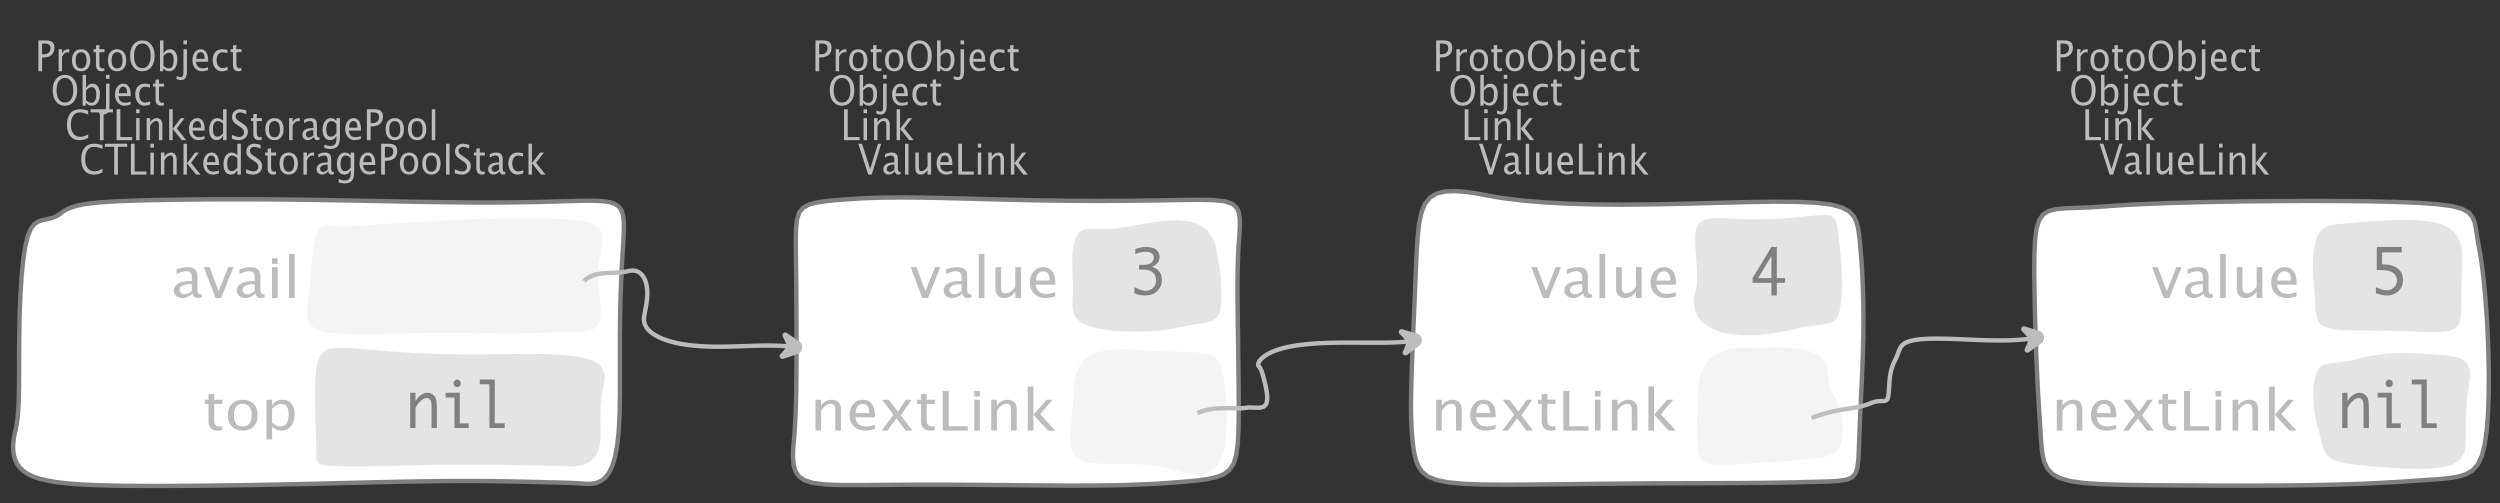 <?xml version="1.0" encoding="UTF-8"?>
<svg xmlns="http://www.w3.org/2000/svg" xmlns:xlink="http://www.w3.org/1999/xlink" width="566.551pt" height="114.101pt" viewBox="0 0 566.551 114.101" version="1.1">
<rect x="0" y="0" width="566.551" height="114.101" fill="#333333" stroke="none"/>
<defs>
<g>
<symbol overflow="visible" id="glyph0-0">
<path style="stroke:none;" d="M 1.031 0 L 1.031 -5.25 L 5.25 -5.25 L 5.25 0 Z M 1.281 -0.25 L 5 -0.25 L 5 -5 L 1.281 -5 Z M 1.281 -0.25 "/>
</symbol>
<symbol overflow="visible" id="glyph0-1">
<path style="stroke:none;" d="M 0.766 0 L 0.766 -7 L 2.391 -7 C 3.109 -7 3.625 -6.867 3.938 -6.609 C 4.25 -6.348 4.406 -5.914 4.406 -5.312 C 4.406 -4.633 4.191 -4.102 3.766 -3.719 C 3.336 -3.332 2.742 -3.141 1.984 -3.141 L 1.609 -3.141 L 1.609 0 Z M 1.609 -3.859 L 1.953 -3.859 C 2.453 -3.859 2.836 -3.977 3.109 -4.219 C 3.379 -4.469 3.516 -4.812 3.516 -5.25 C 3.516 -5.625 3.406 -5.891 3.188 -6.047 C 2.977 -6.211 2.625 -6.297 2.125 -6.297 L 1.609 -6.297 Z M 1.609 -3.859 "/>
</symbol>
<symbol overflow="visible" id="glyph0-2">
<path style="stroke:none;" d="M 0.797 0 L 0.797 -5 L 1.578 -5 L 1.578 -4.062 C 1.891 -4.688 2.348 -5 2.953 -5 C 3.035 -5 3.117 -5.023 3.203 -5.078 L 3.203 -4.25 C 3.066 -4.301 2.945 -4.328 2.844 -4.328 C 2.344 -4.328 1.922 -3.984 1.578 -3.297 L 1.578 0 Z M 0.797 0 "/>
</symbol>
<symbol overflow="visible" id="glyph0-3">
<path style="stroke:none;" d="M 2.5 0 C 1.875 0 1.375 -0.223 1 -0.672 C 0.633 -1.129 0.453 -1.738 0.453 -2.5 C 0.453 -3.27 0.633 -3.879 1 -4.328 C 1.375 -4.773 1.883 -5 2.531 -5 C 3.164 -5 3.672 -4.773 4.047 -4.328 C 4.422 -3.879 4.609 -3.27 4.609 -2.5 C 4.609 -1.719 4.422 -1.102 4.047 -0.656 C 3.672 -0.219 3.156 0 2.5 0 Z M 2.516 -0.656 C 3.348 -0.656 3.766 -1.27 3.766 -2.5 C 3.766 -3.719 3.352 -4.328 2.531 -4.328 C 1.707 -4.328 1.297 -3.711 1.297 -2.484 C 1.297 -1.266 1.703 -0.656 2.516 -0.656 Z M 2.516 -0.656 "/>
</symbol>
<symbol overflow="visible" id="glyph0-4">
<path style="stroke:none;" d="M 2.109 0 C 1.703 0 1.383 -0.125 1.156 -0.375 C 0.938 -0.633 0.828 -0.992 0.828 -1.453 L 0.828 -4.328 L 0.281 -4.328 L 0.281 -5 L 0.828 -5 L 0.828 -5.875 L 1.609 -5.969 L 1.609 -5 L 2.766 -5 L 2.766 -4.328 L 1.609 -4.328 L 1.609 -1.625 C 1.609 -0.977 1.859 -0.656 2.359 -0.656 C 2.461 -0.656 2.586 -0.676 2.734 -0.719 L 2.734 -0.109 C 2.492 -0.035 2.285 0 2.109 0 Z M 2.109 0 "/>
</symbol>
<symbol overflow="visible" id="glyph0-5">
<path style="stroke:none;" d="M 3.172 0 C 2.336 0 1.672 -0.316 1.172 -0.953 C 0.672 -1.598 0.422 -2.445 0.422 -3.5 C 0.422 -4.562 0.672 -5.41 1.172 -6.047 C 1.68 -6.68 2.359 -7 3.203 -7 C 4.047 -7 4.719 -6.68 5.219 -6.047 C 5.727 -5.41 5.984 -4.566 5.984 -3.516 C 5.984 -2.441 5.727 -1.586 5.219 -0.953 C 4.719 -0.316 4.035 0 3.172 0 Z M 3.172 -0.719 C 3.785 -0.719 4.258 -0.961 4.594 -1.453 C 4.926 -1.941 5.094 -2.629 5.094 -3.516 C 5.094 -4.391 4.922 -5.07 4.578 -5.562 C 4.242 -6.051 3.785 -6.297 3.203 -6.297 C 2.609 -6.297 2.145 -6.047 1.812 -5.547 C 1.477 -5.055 1.312 -4.379 1.312 -3.516 C 1.312 -2.641 1.473 -1.953 1.797 -1.453 C 2.129 -0.961 2.586 -0.719 3.172 -0.719 Z M 3.172 -0.719 "/>
</symbol>
<symbol overflow="visible" id="glyph0-6">
<path style="stroke:none;" d="M 0.797 0 L 0.797 -7 L 1.578 -7 L 1.578 -3.969 C 1.91 -4.656 2.398 -5 3.047 -5 C 3.566 -5 3.977 -4.785 4.281 -4.359 C 4.582 -3.941 4.734 -3.367 4.734 -2.641 C 4.734 -1.848 4.562 -1.207 4.219 -0.719 C 3.883 -0.238 3.438 0 2.875 0 C 2.352 0 1.922 -0.219 1.578 -0.656 L 1.484 0 Z M 1.578 -1.25 C 1.984 -0.852 2.375 -0.656 2.75 -0.656 C 3.508 -0.656 3.891 -1.285 3.891 -2.547 C 3.891 -3.66 3.551 -4.219 2.875 -4.219 C 2.438 -4.219 2.004 -3.957 1.578 -3.438 Z M 1.578 -1.25 "/>
</symbol>
<symbol overflow="visible" id="glyph0-7">
<path style="stroke:none;" d="M -0.625 1.766 L -0.625 1.062 C -0.25 1.238 0.031 1.328 0.219 1.328 C 0.5 1.328 0.688 1.242 0.781 1.078 C 0.875 0.91 0.922 0.57 0.922 0.062 L 0.922 -5 L 1.719 -5 L 1.719 0.047 C 1.719 1.348 1.242 2 0.297 2 C 0.016 2 -0.289 1.922 -0.625 1.766 Z M 0.922 -6.109 L 0.922 -7 L 1.719 -7 L 1.719 -6.109 Z M 0.922 -6.109 "/>
</symbol>
<symbol overflow="visible" id="glyph0-8">
<path style="stroke:none;" d="M 4 -0.266 C 3.469 -0.086 3.008 0 2.625 0 C 1.988 0 1.469 -0.234 1.062 -0.703 C 0.656 -1.172 0.453 -1.773 0.453 -2.516 C 0.453 -3.242 0.629 -3.836 0.984 -4.297 C 1.336 -4.766 1.797 -5 2.359 -5 C 2.879 -5 3.285 -4.773 3.578 -4.328 C 3.867 -3.891 4.016 -3.27 4.016 -2.469 L 4.016 -2.172 L 1.25 -2.172 C 1.363 -1.172 1.875 -0.672 2.781 -0.672 C 3.102 -0.672 3.508 -0.754 4 -0.922 Z M 1.297 -2.828 L 3.219 -2.828 C 3.219 -3.828 2.914 -4.328 2.312 -4.328 C 1.695 -4.328 1.359 -3.828 1.297 -2.828 Z M 1.297 -2.828 "/>
</symbol>
<symbol overflow="visible" id="glyph0-9">
<path style="stroke:none;" d="M 2.5 0 C 1.906 0 1.414 -0.238 1.031 -0.719 C 0.645 -1.195 0.453 -1.797 0.453 -2.516 C 0.453 -3.297 0.641 -3.906 1.016 -4.344 C 1.398 -4.781 1.941 -5 2.641 -5 C 2.973 -5 3.352 -4.945 3.781 -4.844 L 3.781 -4.094 C 3.332 -4.238 2.969 -4.312 2.688 -4.312 C 2.281 -4.312 1.953 -4.145 1.703 -3.812 C 1.461 -3.488 1.344 -3.051 1.344 -2.5 C 1.344 -1.969 1.469 -1.535 1.719 -1.203 C 1.969 -0.879 2.297 -0.719 2.703 -0.719 C 3.066 -0.719 3.441 -0.816 3.828 -1.016 L 3.828 -0.266 C 3.316 -0.086 2.875 0 2.5 0 Z M 2.5 0 "/>
</symbol>
<symbol overflow="visible" id="glyph0-10">
<path style="stroke:none;" d="M 3.312 0 C 2.395 0 1.68 -0.301 1.172 -0.906 C 0.672 -1.52 0.422 -2.383 0.422 -3.5 C 0.422 -4.602 0.676 -5.461 1.188 -6.078 C 1.695 -6.691 2.422 -7 3.359 -7 C 3.891 -7 4.516 -6.898 5.234 -6.703 L 5.234 -5.828 C 4.422 -6.141 3.789 -6.297 3.344 -6.297 C 2.695 -6.297 2.195 -6.051 1.844 -5.562 C 1.488 -5.07 1.312 -4.379 1.312 -3.484 C 1.312 -2.641 1.5 -1.973 1.875 -1.484 C 2.258 -0.992 2.773 -0.75 3.422 -0.75 C 3.992 -0.75 4.598 -0.941 5.234 -1.328 L 5.234 -0.516 C 4.648 -0.172 4.008 0 3.312 0 Z M 3.312 0 "/>
</symbol>
<symbol overflow="visible" id="glyph0-11">
<path style="stroke:none;" d="M 2.188 0 L 2.188 -6.297 L 0.078 -6.297 L 0.078 -7 L 5.141 -7 L 5.141 -6.297 L 3.031 -6.297 L 3.031 0 Z M 2.188 0 "/>
</symbol>
<symbol overflow="visible" id="glyph0-12">
<path style="stroke:none;" d="M 0.766 0 L 0.766 -7 L 1.609 -7 L 1.609 -0.703 L 4.297 -0.703 L 4.297 0 Z M 0.766 0 "/>
</symbol>
<symbol overflow="visible" id="glyph0-13">
<path style="stroke:none;" d="M 0.797 0 L 0.797 -5 L 1.578 -5 L 1.578 0 Z M 0.797 -6.109 L 0.797 -7 L 1.578 -7 L 1.578 -6.109 Z M 0.797 -6.109 "/>
</symbol>
<symbol overflow="visible" id="glyph0-14">
<path style="stroke:none;" d="M 0.797 0 L 0.797 -5 L 1.578 -5 L 1.578 -4.078 C 2.004 -4.691 2.52 -5 3.125 -5 C 3.5 -5 3.797 -4.863 4.016 -4.594 C 4.242 -4.32 4.359 -3.961 4.359 -3.516 L 4.359 0 L 3.578 0 L 3.578 -3.297 C 3.578 -3.672 3.523 -3.938 3.422 -4.094 C 3.328 -4.258 3.172 -4.344 2.953 -4.344 C 2.473 -4.344 2.016 -3.977 1.578 -3.25 L 1.578 0 Z M 0.797 0 "/>
</symbol>
<symbol overflow="visible" id="glyph0-15">
<path style="stroke:none;" d="M 0.797 0 L 0.797 -7 L 1.578 -7 L 1.578 -2.578 L 3.438 -5 L 4.281 -5 L 2.516 -2.672 L 4.656 0 L 3.641 0 L 1.578 -2.562 L 1.578 0 Z M 0.797 0 "/>
</symbol>
<symbol overflow="visible" id="glyph0-16">
<path style="stroke:none;" d="M 3.594 0 L 3.594 -1.031 C 3.27 -0.344 2.785 0 2.141 0 C 1.609 0 1.191 -0.207 0.891 -0.625 C 0.598 -1.039 0.453 -1.617 0.453 -2.359 C 0.453 -3.148 0.617 -3.785 0.953 -4.266 C 1.297 -4.754 1.75 -5 2.312 -5 C 2.82 -5 3.25 -4.773 3.594 -4.328 L 3.594 -7 L 4.391 -7 L 4.391 0 Z M 3.594 -3.734 C 3.188 -4.129 2.797 -4.328 2.422 -4.328 C 1.672 -4.328 1.297 -3.695 1.297 -2.438 C 1.297 -1.332 1.629 -0.781 2.297 -0.781 C 2.742 -0.781 3.176 -1.039 3.594 -1.562 Z M 3.594 -3.734 "/>
</symbol>
<symbol overflow="visible" id="glyph0-17">
<path style="stroke:none;" d="M 1.938 0 C 1.531 0 1.02 -0.098 0.406 -0.297 L 0.406 -1.234 C 1.07 -0.891 1.617 -0.719 2.047 -0.719 C 2.379 -0.719 2.645 -0.812 2.844 -1 C 3.051 -1.195 3.156 -1.453 3.156 -1.766 C 3.156 -2.035 3.086 -2.258 2.953 -2.438 C 2.828 -2.625 2.586 -2.828 2.234 -3.047 L 1.812 -3.312 C 1.312 -3.633 0.957 -3.938 0.75 -4.219 C 0.539 -4.508 0.438 -4.848 0.438 -5.234 C 0.438 -5.742 0.602 -6.164 0.938 -6.5 C 1.27 -6.832 1.691 -7 2.203 -7 C 2.66 -7 3.145 -6.914 3.656 -6.75 L 3.656 -5.891 C 3.031 -6.16 2.562 -6.297 2.25 -6.297 C 1.957 -6.297 1.719 -6.207 1.531 -6.031 C 1.344 -5.852 1.25 -5.633 1.25 -5.375 C 1.25 -5.156 1.316 -4.957 1.453 -4.781 C 1.586 -4.613 1.844 -4.41 2.219 -4.172 L 2.641 -3.906 C 3.148 -3.57 3.508 -3.258 3.719 -2.969 C 3.926 -2.676 4.031 -2.328 4.031 -1.922 C 4.031 -1.348 3.836 -0.883 3.453 -0.531 C 3.066 -0.176 2.562 0 1.938 0 Z M 1.938 0 "/>
</symbol>
<symbol overflow="visible" id="glyph0-18">
<path style="stroke:none;" d="M 3.047 -0.734 C 2.566 -0.242 2.109 0 1.672 0 C 1.305 0 1.004 -0.113 0.766 -0.344 C 0.535 -0.57 0.422 -0.867 0.422 -1.234 C 0.422 -1.723 0.617 -2.098 1.016 -2.359 C 1.41 -2.617 1.984 -2.75 2.734 -2.75 L 2.922 -2.75 L 2.922 -3.406 C 2.922 -4.02 2.66 -4.328 2.141 -4.328 C 1.723 -4.328 1.273 -4.172 0.797 -3.859 L 0.797 -4.625 C 1.328 -4.875 1.828 -5 2.297 -5 C 2.785 -5 3.145 -4.875 3.375 -4.625 C 3.602 -4.383 3.719 -4.016 3.719 -3.516 L 3.719 -1.359 C 3.719 -0.859 3.859 -0.609 4.141 -0.609 C 4.172 -0.609 4.223 -0.613 4.297 -0.625 L 4.344 -0.141 C 4.164 -0.047 3.969 0 3.75 0 C 3.383 0 3.148 -0.242 3.047 -0.734 Z M 2.922 -1.141 L 2.922 -2.25 L 2.656 -2.25 C 2.227 -2.25 1.879 -2.16 1.609 -1.984 C 1.336 -1.816 1.203 -1.598 1.203 -1.328 C 1.203 -1.117 1.27 -0.945 1.406 -0.812 C 1.539 -0.676 1.703 -0.609 1.891 -0.609 C 2.223 -0.609 2.566 -0.785 2.922 -1.141 Z M 2.922 -1.141 "/>
</symbol>
<symbol overflow="visible" id="glyph0-19">
<path style="stroke:none;" d="M 0.812 1.734 L 0.906 0.969 C 1.363 1.207 1.812 1.328 2.25 1.328 C 3.145 1.328 3.594 0.789 3.594 -0.281 L 3.594 -1.047 C 3.301 -0.348 2.82 0 2.156 0 C 1.633 0 1.219 -0.219 0.906 -0.656 C 0.602 -1.094 0.453 -1.676 0.453 -2.406 C 0.453 -3.176 0.625 -3.801 0.969 -4.281 C 1.32 -4.758 1.781 -5 2.344 -5 C 2.82 -5 3.238 -4.773 3.594 -4.328 L 3.594 -5 L 4.391 -5 L 4.391 -1.328 C 4.391 -0.535 4.352 0.047 4.281 0.422 C 4.207 0.805 4.078 1.117 3.891 1.359 C 3.535 1.785 2.992 2 2.266 2 C 1.754 2 1.27 1.91 0.812 1.734 Z M 3.594 -1.609 L 3.594 -3.703 C 3.25 -4.117 2.867 -4.328 2.453 -4.328 C 2.086 -4.328 1.801 -4.156 1.594 -3.812 C 1.395 -3.477 1.297 -3.02 1.297 -2.438 C 1.297 -1.332 1.629 -0.781 2.297 -0.781 C 2.754 -0.781 3.188 -1.055 3.594 -1.609 Z M 3.594 -1.609 "/>
</symbol>
<symbol overflow="visible" id="glyph0-20">
<path style="stroke:none;" d="M 0.797 0 L 0.797 -7 L 1.578 -7 L 1.578 0 Z M 0.797 0 "/>
</symbol>
<symbol overflow="visible" id="glyph0-21">
<path style="stroke:none;" d="M 2.391 0 L 0.141 -7 L 0.984 -7 L 2.828 -1.266 L 4.609 -7 L 5.344 -7 L 3.188 0 Z M 2.391 0 "/>
</symbol>
<symbol overflow="visible" id="glyph0-22">
<path style="stroke:none;" d="M 3.516 0 L 3.516 -1.031 C 3.098 -0.344 2.586 0 1.984 0 C 1.609 0 1.305 -0.129 1.078 -0.391 C 0.859 -0.66 0.75 -1.023 0.75 -1.484 L 0.75 -5 L 1.531 -5 L 1.531 -1.781 C 1.531 -1.406 1.578 -1.141 1.672 -0.984 C 1.773 -0.836 1.938 -0.766 2.156 -0.766 C 2.633 -0.766 3.086 -1.117 3.516 -1.828 L 3.516 -5 L 4.312 -5 L 4.312 0 Z M 3.516 0 "/>
</symbol>
<symbol overflow="visible" id="glyph1-0">
<path style="stroke:none;" d="M 1.594 0 L 1.594 -8.422 L 8.422 -8.422 L 8.422 0 Z M 2 -0.422 L 8 -0.422 L 8 -8 L 2 -8 Z M 2 -0.422 "/>
</symbol>
<symbol overflow="visible" id="glyph1-1">
<path style="stroke:none;" d="M 4.922 -1.031 C 4.16 -0.344 3.422 0 2.703 0 C 2.117 0 1.633 -0.16 1.25 -0.484 C 0.863 -0.805 0.672 -1.219 0.672 -1.719 C 0.672 -2.406 0.992 -2.93 1.641 -3.297 C 2.285 -3.672 3.219 -3.859 4.438 -3.859 L 4.734 -3.859 L 4.734 -4.766 C 4.734 -5.641 4.312 -6.078 3.469 -6.078 C 2.789 -6.078 2.062 -5.852 1.281 -5.406 L 1.281 -6.5 C 2.145 -6.832 2.953 -7 3.703 -7 C 4.492 -7 5.078 -6.832 5.453 -6.5 C 5.828 -6.164 6.016 -5.641 6.016 -4.922 L 6.016 -1.891 C 6.016 -1.203 6.242 -0.859 6.703 -0.859 C 6.754 -0.859 6.832 -0.863 6.938 -0.875 L 7.031 -0.203 C 6.738 -0.066 6.422 0 6.078 0 C 5.473 0 5.086 -0.344 4.922 -1.031 Z M 4.734 -1.594 L 4.734 -3.141 L 4.312 -3.141 C 3.602 -3.141 3.031 -3.02 2.594 -2.781 C 2.164 -2.551 1.953 -2.238 1.953 -1.844 C 1.953 -1.57 2.062 -1.336 2.281 -1.141 C 2.5 -0.953 2.766 -0.859 3.078 -0.859 C 3.609 -0.859 4.16 -1.102 4.734 -1.594 Z M 4.734 -1.594 "/>
</symbol>
<symbol overflow="visible" id="glyph1-2">
<path style="stroke:none;" d="M 2.75 0 L 0.109 -7 L 1.406 -7 L 3.453 -1.547 L 5.625 -7 L 6.812 -7 L 4.031 0 Z M 2.75 0 "/>
</symbol>
<symbol overflow="visible" id="glyph1-3">
<path style="stroke:none;" d="M 1.281 0 L 1.281 -7 L 2.562 -7 L 2.562 0 Z M 1.281 -7.75 L 1.281 -9 L 2.562 -9 L 2.562 -7.75 Z M 1.281 -7.75 "/>
</symbol>
<symbol overflow="visible" id="glyph1-4">
<path style="stroke:none;" d="M 1.281 0 L 1.281 -10 L 2.562 -10 L 2.562 0 Z M 1.281 0 "/>
</symbol>
<symbol overflow="visible" id="glyph1-5">
<path style="stroke:none;" d="M 3.406 0 C 2.75 0 2.238 -0.176 1.875 -0.531 C 1.508 -0.895 1.328 -1.398 1.328 -2.047 L 1.328 -6.062 L 0.453 -6.062 L 0.453 -7 L 1.328 -7 L 1.328 -8.234 L 2.609 -8.359 L 2.609 -7 L 4.469 -7 L 4.469 -6.062 L 2.609 -6.062 L 2.609 -2.281 C 2.609 -1.383 3.008 -0.938 3.812 -0.938 C 3.977 -0.938 4.188 -0.961 4.438 -1.016 L 4.438 -0.156 C 4.039 -0.051 3.695 0 3.406 0 Z M 3.406 0 "/>
</symbol>
<symbol overflow="visible" id="glyph1-6">
<path style="stroke:none;" d="M 4.047 0 C 3.035 0 2.227 -0.316 1.625 -0.953 C 1.02 -1.586 0.719 -2.438 0.719 -3.5 C 0.719 -4.582 1.02 -5.438 1.625 -6.062 C 2.227 -6.688 3.051 -7 4.094 -7 C 5.133 -7 5.957 -6.688 6.562 -6.062 C 7.164 -5.438 7.469 -4.586 7.469 -3.516 C 7.469 -2.422 7.16 -1.562 6.547 -0.938 C 5.941 -0.312 5.109 0 4.047 0 Z M 4.062 -0.938 C 5.426 -0.938 6.109 -1.797 6.109 -3.516 C 6.109 -5.223 5.438 -6.078 4.094 -6.078 C 2.758 -6.078 2.094 -5.219 2.094 -3.5 C 2.094 -1.789 2.75 -0.938 4.062 -0.938 Z M 4.062 -0.938 "/>
</symbol>
<symbol overflow="visible" id="glyph1-7">
<path style="stroke:none;" d="M 1.281 2 L 1.281 -7 L 2.562 -7 L 2.562 -5.703 C 3.082 -6.566 3.867 -7 4.922 -7 C 5.773 -7 6.445 -6.707 6.938 -6.125 C 7.426 -5.539 7.672 -4.738 7.672 -3.719 C 7.672 -2.602 7.391 -1.703 6.828 -1.016 C 6.273 -0.336 5.551 0 4.656 0 C 3.812 0 3.113 -0.312 2.562 -0.938 L 2.562 2 Z M 2.562 -1.797 C 3.219 -1.223 3.848 -0.938 4.453 -0.938 C 5.68 -0.938 6.297 -1.844 6.297 -3.656 C 6.297 -5.258 5.75 -6.062 4.656 -6.062 C 3.938 -6.062 3.238 -5.688 2.562 -4.938 Z M 2.562 -1.797 "/>
</symbol>
<symbol overflow="visible" id="glyph1-8">
<path style="stroke:none;" d="M 5.703 0 L 5.703 -1.453 C 5.016 -0.484 4.188 0 3.219 0 C 2.602 0 2.113 -0.188 1.75 -0.562 C 1.383 -0.938 1.203 -1.445 1.203 -2.094 L 1.203 -7 L 2.484 -7 L 2.484 -2.484 C 2.484 -1.973 2.562 -1.609 2.719 -1.391 C 2.875 -1.18 3.129 -1.078 3.484 -1.078 C 4.266 -1.078 5.004 -1.57 5.703 -2.562 L 5.703 -7 L 6.984 -7 L 6.984 0 Z M 5.703 0 "/>
</symbol>
<symbol overflow="visible" id="glyph1-9">
<path style="stroke:none;" d="M 6.469 -0.375 C 5.602 -0.125 4.863 0 4.25 0 C 3.207 0 2.359 -0.328 1.703 -0.984 C 1.047 -1.641 0.719 -2.484 0.719 -3.516 C 0.719 -4.535 1.004 -5.367 1.578 -6.016 C 2.16 -6.672 2.906 -7 3.812 -7 C 4.664 -7 5.328 -6.688 5.797 -6.062 C 6.266 -5.445 6.5 -4.566 6.5 -3.422 L 6.484 -3.031 L 2.031 -3.031 C 2.219 -1.633 3.039 -0.938 4.5 -0.938 C 5.031 -0.938 5.688 -1.055 6.469 -1.297 Z M 2.094 -3.969 L 5.203 -3.969 C 5.203 -5.363 4.711 -6.062 3.734 -6.062 C 2.754 -6.062 2.207 -5.363 2.094 -3.969 Z M 2.094 -3.969 "/>
</symbol>
<symbol overflow="visible" id="glyph1-10">
<path style="stroke:none;" d="M 1.281 0 L 1.281 -7 L 2.562 -7 L 2.562 -5.703 C 3.238 -6.566 4.066 -7 5.047 -7 C 5.66 -7 6.148 -6.812 6.516 -6.438 C 6.879 -6.062 7.062 -5.555 7.062 -4.922 L 7.062 0 L 5.781 0 L 5.781 -4.625 C 5.781 -5.145 5.703 -5.516 5.547 -5.734 C 5.391 -5.961 5.133 -6.078 4.781 -6.078 C 4 -6.078 3.258 -5.566 2.562 -4.547 L 2.562 0 Z M 1.281 0 "/>
</symbol>
<symbol overflow="visible" id="glyph1-11">
<path style="stroke:none;" d="M 0.578 0 L 3.266 -3.609 L 0.656 -7 L 2.172 -7 L 4.234 -4.312 L 6.109 -7 L 7.359 -7 L 4.906 -3.453 L 7.562 0 L 6.047 0 L 3.922 -2.766 L 1.859 0 Z M 0.578 0 "/>
</symbol>
<symbol overflow="visible" id="glyph1-12">
<path style="stroke:none;" d="M 1.25 0 L 1.25 -9 L 2.609 -9 L 2.609 -0.984 L 6.938 -0.984 L 6.938 0 Z M 1.25 0 "/>
</symbol>
<symbol overflow="visible" id="glyph1-13">
<path style="stroke:none;" d="M 1.281 0 L 1.281 -10 L 2.562 -10 L 2.562 -3.609 L 5.562 -7 L 6.938 -7 L 4.078 -3.734 L 7.531 0 L 5.891 0 L 2.562 -3.594 L 2.562 0 Z M 1.281 0 "/>
</symbol>
<symbol overflow="visible" id="glyph2-0">
<path style="stroke:none;" d="M 5.891 0 L 0.953 0 L 0.953 -10.047 L 5.891 -10.047 Z M 4.922 -9.078 L 1.938 -9.078 L 1.938 -0.969 L 4.922 -0.969 Z M 4.922 -9.078 "/>
</symbol>
<symbol overflow="visible" id="glyph2-1">
<path style="stroke:none;" d="M 1.016 0 L 1.016 -8 L 2.219 -8 L 2.219 -6.094 C 2.562 -6.695 2.977 -7.164 3.469 -7.5 C 3.957 -7.832 4.453 -8 4.953 -8 C 5.379 -8 5.766 -7.875 6.109 -7.625 C 6.461 -7.383 6.707 -7.066 6.844 -6.672 C 6.988 -6.273 7.062 -5.5 7.062 -4.344 L 7.062 0 L 5.859 0 L 5.859 -4.516 C 5.859 -5.254 5.82 -5.742 5.75 -5.984 C 5.688 -6.223 5.562 -6.422 5.375 -6.578 C 5.195 -6.734 5.004 -6.812 4.797 -6.812 C 4.367 -6.812 3.91 -6.598 3.422 -6.172 C 2.93 -5.742 2.531 -5.203 2.219 -4.547 L 2.219 0 Z M 1.016 0 "/>
</symbol>
<symbol overflow="visible" id="glyph2-2">
<path style="stroke:none;" d="M 3.047 0 L 3.047 -6.922 L 1.031 -6.922 L 1.031 -8 L 4.25 -8 L 4.25 -1.078 L 6.281 -1.078 L 6.281 0 Z M 2.844 -10.125 C 2.844 -10.414 2.938 -10.633 3.125 -10.781 C 3.312 -10.926 3.488 -11 3.656 -11 C 3.82 -11 4 -10.926 4.188 -10.781 C 4.375 -10.633 4.469 -10.414 4.469 -10.125 C 4.469 -9.832 4.375 -9.613 4.188 -9.469 C 4 -9.332 3.82 -9.266 3.656 -9.266 C 3.488 -9.266 3.312 -9.332 3.125 -9.469 C 2.938 -9.613 2.844 -9.832 2.844 -10.125 Z M 2.844 -10.125 "/>
</symbol>
<symbol overflow="visible" id="glyph2-3">
<path style="stroke:none;" d="M 2.969 0 L 2.969 -9.906 L 0.781 -9.906 L 0.781 -11 L 4.172 -11 L 4.172 -1.078 L 6.438 -1.078 L 6.438 0 Z M 2.969 0 "/>
</symbol>
<symbol overflow="visible" id="glyph2-4">
<path style="stroke:none;" d="M 0.938 -0.516 L 0.938 -1.906 C 1.938 -1.352 2.801 -1.078 3.531 -1.078 C 4.195 -1.078 4.75 -1.301 5.188 -1.75 C 5.625 -2.207 5.844 -2.781 5.844 -3.469 C 5.844 -4.176 5.602 -4.754 5.125 -5.203 C 4.645 -5.648 3.828 -5.875 2.672 -5.875 L 2 -5.875 L 2 -6.938 L 2.938 -6.938 C 3.781 -6.938 4.391 -7.102 4.766 -7.438 C 5.148 -7.781 5.344 -8.16 5.344 -8.578 C 5.344 -8.953 5.188 -9.27 4.875 -9.531 C 4.562 -9.789 4.086 -9.922 3.453 -9.922 C 2.734 -9.922 1.961 -9.738 1.141 -9.375 L 1.141 -10.5 C 1.961 -10.832 2.719 -11 3.406 -11 C 4.633 -11 5.484 -10.77 5.953 -10.312 C 6.422 -9.852 6.656 -9.332 6.656 -8.75 C 6.656 -8.312 6.531 -7.898 6.281 -7.516 C 6.031 -7.129 5.57 -6.789 4.906 -6.5 C 5.5 -6.312 5.941 -6.078 6.234 -5.797 C 6.535 -5.523 6.766 -5.203 6.922 -4.828 C 7.078 -4.453 7.156 -4.031 7.156 -3.562 C 7.156 -2.531 6.801 -1.676 6.094 -1 C 5.395 -0.332 4.492 0 3.391 0 C 3.066 0 2.711 -0.023 2.328 -0.078 C 1.953 -0.129 1.488 -0.273 0.938 -0.516 Z M 0.938 -0.516 "/>
</symbol>
<symbol overflow="visible" id="glyph2-5">
<path style="stroke:none;" d="M 1.219 -5.766 L 1.219 -11 L 6.875 -11 L 6.875 -9.766 L 2.438 -9.766 L 2.438 -7.047 L 2.641 -7.047 C 4.098 -7.047 5.219 -6.727 6 -6.094 C 6.781 -5.469 7.172 -4.613 7.172 -3.531 C 7.172 -2.852 7.016 -2.242 6.703 -1.703 C 6.391 -1.172 5.941 -0.754 5.359 -0.453 C 4.785 -0.148 4.172 0 3.516 0 C 2.867 0 2.035 -0.164 1.016 -0.5 L 1.016 -1.891 C 1.391 -1.691 1.801 -1.523 2.25 -1.391 C 2.707 -1.254 3.129 -1.188 3.516 -1.188 C 3.898 -1.188 4.273 -1.281 4.641 -1.469 C 5.016 -1.664 5.301 -1.945 5.5 -2.312 C 5.707 -2.688 5.812 -3.066 5.812 -3.453 C 5.812 -4.098 5.531 -4.645 4.969 -5.094 C 4.414 -5.539 3.43 -5.766 2.016 -5.766 Z M 1.219 -5.766 "/>
</symbol>
<symbol overflow="visible" id="glyph2-6">
<path style="stroke:none;" d="M 4.594 0 L 4.594 -2.875 L 0.312 -2.875 L 0.312 -3.938 L 4.594 -11 L 5.812 -11 L 5.812 -3.938 L 7.688 -3.938 L 7.688 -2.875 L 5.812 -2.875 L 5.812 0 Z M 4.594 -3.938 L 4.594 -8.922 L 1.594 -3.938 Z M 4.594 -3.938 "/>
</symbol>
</g>
</defs>
<g id="surface760691">
<g style="fill:rgb(74.096%,73.705%,73.705%);fill-opacity:1;">
  <use xlink:href="#glyph0-1" x="7.928" y="16.156"/>
  <use xlink:href="#glyph0-2" x="12.483" y="16.156"/>
  <use xlink:href="#glyph0-3" x="15.855" y="16.156"/>
  <use xlink:href="#glyph0-4" x="20.917" y="16.156"/>
  <use xlink:href="#glyph0-3" x="23.999" y="16.156"/>
  <use xlink:href="#glyph0-5" x="29.06" y="16.156"/>
  <use xlink:href="#glyph0-6" x="35.462" y="16.156"/>
  <use xlink:href="#glyph0-7" x="40.649" y="16.156"/>
  <use xlink:href="#glyph0-8" x="43.155" y="16.156"/>
  <use xlink:href="#glyph0-9" x="47.746" y="16.156"/>
  <use xlink:href="#glyph0-4" x="51.967" y="16.156"/>
</g>
<g style="fill:rgb(74.096%,73.705%,73.705%);fill-opacity:1;">
  <use xlink:href="#glyph0-5" x="11.514" y="23.96"/>
  <use xlink:href="#glyph0-6" x="17.916" y="23.96"/>
  <use xlink:href="#glyph0-7" x="23.102" y="23.96"/>
  <use xlink:href="#glyph0-8" x="25.609" y="23.96"/>
  <use xlink:href="#glyph0-9" x="30.2" y="23.96"/>
  <use xlink:href="#glyph0-4" x="34.421" y="23.96"/>
</g>
<g style="fill:rgb(74.096%,73.705%,73.705%);fill-opacity:1;">
  <use xlink:href="#glyph0-10" x="14.75" y="31.764"/>
  <use xlink:href="#glyph0-11" x="20.452" y="31.764"/>
  <use xlink:href="#glyph0-12" x="25.662" y="31.764"/>
  <use xlink:href="#glyph0-13" x="30.056" y="31.764"/>
  <use xlink:href="#glyph0-14" x="32.438" y="31.764"/>
  <use xlink:href="#glyph0-15" x="37.552" y="31.764"/>
  <use xlink:href="#glyph0-8" x="42.369" y="31.764"/>
  <use xlink:href="#glyph0-16" x="46.96" y="31.764"/>
  <use xlink:href="#glyph0-17" x="52.146" y="31.764"/>
  <use xlink:href="#glyph0-4" x="56.584" y="31.764"/>
  <use xlink:href="#glyph0-3" x="59.666" y="31.764"/>
  <use xlink:href="#glyph0-2" x="64.728" y="31.764"/>
  <use xlink:href="#glyph0-18" x="68.1" y="31.764"/>
  <use xlink:href="#glyph0-19" x="72.651" y="31.764"/>
  <use xlink:href="#glyph0-8" x="77.789" y="31.764"/>
  <use xlink:href="#glyph0-1" x="82.38" y="31.764"/>
  <use xlink:href="#glyph0-3" x="86.935" y="31.764"/>
  <use xlink:href="#glyph0-3" x="91.997" y="31.764"/>
  <use xlink:href="#glyph0-20" x="97.058" y="31.764"/>
</g>
<g style="fill:rgb(74.096%,73.705%,73.705%);fill-opacity:1;">
  <use xlink:href="#glyph0-10" x="17.986" y="39.568"/>
  <use xlink:href="#glyph0-11" x="23.688" y="39.568"/>
  <use xlink:href="#glyph0-12" x="28.899" y="39.568"/>
  <use xlink:href="#glyph0-13" x="33.292" y="39.568"/>
  <use xlink:href="#glyph0-14" x="35.674" y="39.568"/>
  <use xlink:href="#glyph0-15" x="40.788" y="39.568"/>
  <use xlink:href="#glyph0-8" x="45.605" y="39.568"/>
  <use xlink:href="#glyph0-16" x="50.196" y="39.568"/>
  <use xlink:href="#glyph0-17" x="55.382" y="39.568"/>
  <use xlink:href="#glyph0-4" x="59.82" y="39.568"/>
  <use xlink:href="#glyph0-3" x="62.903" y="39.568"/>
  <use xlink:href="#glyph0-2" x="67.964" y="39.568"/>
  <use xlink:href="#glyph0-18" x="71.336" y="39.568"/>
  <use xlink:href="#glyph0-19" x="75.887" y="39.568"/>
  <use xlink:href="#glyph0-8" x="81.025" y="39.568"/>
  <use xlink:href="#glyph0-1" x="85.616" y="39.568"/>
  <use xlink:href="#glyph0-3" x="90.171" y="39.568"/>
  <use xlink:href="#glyph0-3" x="95.233" y="39.568"/>
  <use xlink:href="#glyph0-20" x="100.294" y="39.568"/>
  <use xlink:href="#glyph0-17" x="102.676" y="39.568"/>
  <use xlink:href="#glyph0-4" x="107.114" y="39.568"/>
  <use xlink:href="#glyph0-18" x="110.197" y="39.568"/>
  <use xlink:href="#glyph0-9" x="114.747" y="39.568"/>
  <use xlink:href="#glyph0-15" x="118.968" y="39.568"/>
</g>
<path style="fill-rule:evenodd;fill:rgb(100%,100%,100%);fill-opacity:1;stroke-width:1;stroke-linecap:butt;stroke-linejoin:bevel;stroke:rgb(50.049%,50.049%,50.049%);stroke-opacity:1;stroke-miterlimit:10;" d="M -58.655 -29.379 L -58.682 -29.356 L -58.92 -29.168 L -59.385 -28.856 L -60.049 -28.512 L -60.881 -28.211 L -61.823 -27.985 L -62.815 -27.782 L -63.792 -27.473 L -64.706 -26.887 L -65.518 -25.829 L -66.213 -24.153 L -66.788 -21.782 L -67.256 -18.707 L -67.62 -15.024 L -67.885 -10.875 L -68.061 -6.454 L -68.151 -1.965 L -68.182 2.378 L -68.186 6.41 L -68.202 9.984 L -68.264 13.015 L -68.385 15.468 L -68.557 17.343 L -68.752 18.683 L -68.92 19.535 L -69.018 19.949 L -69.03 20 L -69.038 20.023 L -69.085 20.211 L -69.17 20.578 L -69.28 21.113 L -69.393 21.793 L -69.487 22.593 L -69.538 23.488 L -69.514 24.441 L -69.385 25.418 L -69.127 26.394 L -68.717 27.336 L -68.116 28.214 L -67.311 29.019 L -66.268 29.734 L -64.971 30.351 L -63.401 30.878 L -61.538 31.308 L -59.366 31.656 L -56.874 31.929 L -54.053 32.132 L -50.897 32.281 L -47.405 32.382 L -43.585 32.441 L -39.444 32.464 L -35.006 32.464 L -30.288 32.441 L -25.331 32.398 L -20.174 32.332 L -14.866 32.25 L -9.456 32.152 L -4.002 32.035 L 1.435 31.91 L 6.798 31.777 L 12.037 31.648 L 17.099 31.535 L 21.939 31.445 L 26.525 31.382 L 30.826 31.347 L 34.814 31.347 L 38.486 31.375 L 41.826 31.421 L 44.83 31.48 L 47.505 31.539 L 49.857 31.597 L 51.896 31.648 L 53.634 31.691 L 55.095 31.73 L 56.298 31.765 L 57.267 31.796 L 58.025 31.832 L 58.595 31.863 L 59.005 31.894 L 59.263 31.914 L 59.392 31.929 L 59.408 31.929 L 59.443 31.933 L 59.708 31.957 L 60.212 31.992 L 60.915 32.007 L 61.755 31.957 L 62.681 31.773 L 63.642 31.371 L 64.583 30.66 L 65.466 29.543 L 66.251 27.929 L 66.904 25.765 L 67.396 23.019 L 67.728 19.722 L 67.908 15.933 L 67.978 11.761 L 67.982 7.351 L 67.966 2.851 L 67.966 -1.575 L 68.009 -5.782 L 68.095 -9.649 L 68.216 -13.079 L 68.345 -16 L 68.47 -18.375 L 68.576 -20.168 L 68.65 -21.372 L 68.685 -21.973 L 68.689 -22.047 L 68.693 -22.082 L 68.708 -22.36 L 68.74 -22.887 L 68.783 -23.637 L 68.822 -24.551 L 68.857 -25.571 L 68.861 -26.633 L 68.822 -27.684 L 68.705 -28.672 L 68.486 -29.563 L 68.13 -30.325 L 67.595 -30.95 L 66.849 -31.43 L 65.861 -31.778 L 64.595 -32.004 L 63.037 -32.125 L 61.158 -32.164 L 58.951 -32.141 L 56.404 -32.079 L 53.513 -31.993 L 50.279 -31.907 L 46.705 -31.829 L 42.794 -31.778 L 38.572 -31.754 L 34.052 -31.766 L 29.275 -31.809 L 24.271 -31.879 L 19.087 -31.973 L 13.783 -32.075 L 8.4 -32.18 L 2.998 -32.282 L -2.374 -32.368 L -7.663 -32.43 L -12.819 -32.473 L -17.803 -32.489 L -22.569 -32.481 L -27.085 -32.454 L -31.319 -32.411 L -35.245 -32.348 L -38.85 -32.278 L -42.116 -32.188 L -45.038 -32.082 L -47.624 -31.954 L -49.874 -31.793 L -51.799 -31.598 L -53.428 -31.368 L -54.78 -31.098 L -55.877 -30.801 L -56.749 -30.489 L -57.428 -30.18 L -57.936 -29.895 L -58.295 -29.653 L -58.526 -29.481 L -58.639 -29.391 L -58.655 -29.379 " transform="matrix(1,0,0,1,72.514,77.653)"/>
<g style="fill:rgb(74.096%,73.705%,73.705%);fill-opacity:1;">
  <use xlink:href="#glyph1-1" x="38.728" y="67.544"/>
  <use xlink:href="#glyph1-2" x="46.092" y="67.544"/>
  <use xlink:href="#glyph1-1" x="52.993" y="67.544"/>
  <use xlink:href="#glyph1-3" x="60.356" y="67.544"/>
  <use xlink:href="#glyph1-4" x="64.21" y="67.544"/>
</g>
<path style=" stroke:none;fill-rule:evenodd;fill:rgb(90.127%,89.638%,89.638%);fill-opacity:0.4;" d="M 78.668 51.312 L 78.609 51.316 L 78.184 51.324 L 77.402 51.316 L 76.398 51.266 L 75.309 51.176 L 74.254 51.125 L 73.32 51.238 L 72.543 51.668 L 71.922 52.547 L 71.449 53.934 L 71.086 55.797 L 70.805 58.004 L 70.574 60.363 L 70.367 62.664 L 70.176 64.715 L 70.004 66.363 L 69.867 67.508 L 69.793 68.094 L 69.781 68.164 L 69.777 68.199 L 69.746 68.457 L 69.688 68.949 L 69.633 69.625 L 69.605 70.418 L 69.637 71.27 L 69.758 72.109 L 70.004 72.891 L 70.402 73.582 L 70.977 74.164 L 71.754 74.637 L 72.762 75.004 L 74.02 75.281 L 75.551 75.477 L 77.367 75.602 L 79.477 75.672 L 81.867 75.691 L 84.523 75.668 L 87.414 75.613 L 90.5 75.547 L 93.738 75.484 L 97.082 75.438 L 100.473 75.414 L 103.867 75.422 L 107.203 75.449 L 110.43 75.488 L 113.5 75.52 L 116.355 75.527 L 118.961 75.504 L 121.285 75.453 L 123.305 75.379 L 125.012 75.301 L 126.418 75.234 L 127.531 75.195 L 128.375 75.18 L 128.977 75.184 L 129.363 75.199 L 129.551 75.207 L 129.574 75.211 L 129.625 75.215 L 130.027 75.238 L 130.789 75.262 L 131.82 75.238 L 132.984 75.105 L 134.125 74.789 L 135.09 74.203 L 135.766 73.285 L 136.109 72.004 L 136.156 70.359 L 136.008 68.426 L 135.801 66.305 L 135.641 64.152 L 135.602 62.121 L 135.684 60.355 L 135.848 58.961 L 136.012 58.004 L 136.117 57.52 L 136.133 57.457 L 136.137 57.43 L 136.188 57.215 L 136.273 56.797 L 136.383 56.203 L 136.484 55.473 L 136.547 54.656 L 136.535 53.809 L 136.41 52.977 L 136.141 52.215 L 135.691 51.555 L 135.035 51.004 L 134.152 50.57 L 133.012 50.238 L 131.598 49.988 L 129.895 49.801 L 127.883 49.664 L 125.566 49.566 L 122.949 49.5 L 120.062 49.473 L 116.949 49.484 L 113.66 49.531 L 110.262 49.613 L 106.832 49.727 L 103.434 49.859 L 100.129 50.008 L 96.973 50.164 L 94.02 50.324 L 91.297 50.48 L 88.84 50.637 L 86.66 50.781 L 84.77 50.914 L 83.16 51.031 L 81.828 51.129 L 80.75 51.203 L 79.91 51.254 L 79.297 51.289 L 78.891 51.305 L 78.691 51.312 L 78.668 51.312 "/>
<g style="fill:rgb(74.096%,73.705%,73.705%);fill-opacity:1;">
  <use xlink:href="#glyph1-5" x="45.929" y="97.588"/>
  <use xlink:href="#glyph1-6" x="50.916" y="97.588"/>
  <use xlink:href="#glyph1-7" x="59.106" y="97.588"/>
</g>
<path style=" stroke:none;fill-rule:evenodd;fill:rgb(74.096%,73.705%,73.705%);fill-opacity:0.4;" d="M 78.465 78.844 L 78.414 78.844 L 78 78.832 L 77.246 78.824 L 76.258 78.848 L 75.184 78.949 L 74.145 79.211 L 73.238 79.734 L 72.52 80.617 L 72 81.945 L 71.66 83.73 L 71.469 85.922 L 71.387 88.395 L 71.383 90.977 L 71.418 93.461 L 71.477 95.66 L 71.535 97.422 L 71.582 98.645 L 71.609 99.27 L 71.609 99.348 L 71.613 99.383 L 71.625 99.656 L 71.641 100.172 L 71.656 100.863 L 71.664 101.652 L 71.664 102.461 L 71.672 103.219 L 71.711 103.879 L 71.816 104.414 L 72.039 104.828 L 72.441 105.129 L 73.078 105.34 L 74.008 105.484 L 75.277 105.582 L 76.91 105.645 L 78.914 105.68 L 81.281 105.684 L 83.98 105.66 L 86.965 105.609 L 90.18 105.539 L 93.562 105.461 L 97.043 105.391 L 100.562 105.336 L 104.055 105.305 L 107.461 105.305 L 110.715 105.328 L 113.773 105.371 L 116.582 105.422 L 119.117 105.469 L 121.344 105.504 L 123.254 105.535 L 124.848 105.559 L 126.133 105.578 L 127.133 105.602 L 127.879 105.625 L 128.398 105.648 L 128.727 105.668 L 128.883 105.684 L 128.902 105.684 L 128.945 105.688 L 129.281 105.707 L 129.938 105.707 L 130.855 105.629 L 131.953 105.395 L 133.109 104.938 L 134.188 104.211 L 135.074 103.176 L 135.684 101.836 L 136.016 100.211 L 136.121 98.352 L 136.105 96.34 L 136.074 94.297 L 136.105 92.348 L 136.227 90.621 L 136.414 89.23 L 136.598 88.262 L 136.715 87.766 L 136.73 87.703 L 136.734 87.676 L 136.789 87.453 L 136.875 87.035 L 136.965 86.461 L 137.02 85.785 L 137 85.059 L 136.871 84.328 L 136.609 83.641 L 136.188 83.008 L 135.59 82.449 L 134.797 81.957 L 133.793 81.527 L 132.551 81.16 L 131.051 80.848 L 129.273 80.598 L 127.215 80.41 L 124.875 80.289 L 122.27 80.223 L 119.426 80.207 L 116.383 80.227 L 113.188 80.262 L 109.895 80.293 L 106.562 80.305 L 103.25 80.285 L 100.016 80.227 L 96.918 80.125 L 93.992 79.992 L 91.281 79.832 L 88.816 79.656 L 86.609 79.477 L 84.676 79.309 L 83.023 79.16 L 81.648 79.043 L 80.543 78.957 L 79.691 78.898 L 79.078 78.867 L 78.684 78.852 L 78.488 78.844 L 78.465 78.844 "/>
<g style="fill:rgb(50.049%,50.049%,50.049%);fill-opacity:1;">
  <use xlink:href="#glyph2-1" x="91.943" y="97.007"/>
  <use xlink:href="#glyph2-2" x="99.944" y="97.007"/>
  <use xlink:href="#glyph2-3" x="107.946" y="97.007"/>
</g>
<g style="fill:rgb(74.096%,73.705%,73.705%);fill-opacity:1;">
  <use xlink:href="#glyph0-1" x="184.035" y="16.156"/>
  <use xlink:href="#glyph0-2" x="188.59" y="16.156"/>
  <use xlink:href="#glyph0-3" x="191.962" y="16.156"/>
  <use xlink:href="#glyph0-4" x="197.024" y="16.156"/>
  <use xlink:href="#glyph0-3" x="200.106" y="16.156"/>
  <use xlink:href="#glyph0-5" x="205.168" y="16.156"/>
  <use xlink:href="#glyph0-6" x="211.569" y="16.156"/>
  <use xlink:href="#glyph0-7" x="216.756" y="16.156"/>
  <use xlink:href="#glyph0-8" x="219.262" y="16.156"/>
  <use xlink:href="#glyph0-9" x="223.853" y="16.156"/>
  <use xlink:href="#glyph0-4" x="228.074" y="16.156"/>
</g>
<g style="fill:rgb(74.096%,73.705%,73.705%);fill-opacity:1;">
  <use xlink:href="#glyph0-5" x="187.621" y="23.96"/>
  <use xlink:href="#glyph0-6" x="194.023" y="23.96"/>
  <use xlink:href="#glyph0-7" x="199.21" y="23.96"/>
  <use xlink:href="#glyph0-8" x="201.716" y="23.96"/>
  <use xlink:href="#glyph0-9" x="206.307" y="23.96"/>
  <use xlink:href="#glyph0-4" x="210.528" y="23.96"/>
</g>
<g style="fill:rgb(74.096%,73.705%,73.705%);fill-opacity:1;">
  <use xlink:href="#glyph0-12" x="190.507" y="31.764"/>
  <use xlink:href="#glyph0-13" x="194.901" y="31.764"/>
  <use xlink:href="#glyph0-14" x="197.283" y="31.764"/>
  <use xlink:href="#glyph0-15" x="202.397" y="31.764"/>
</g>
<g style="fill:rgb(74.096%,73.705%,73.705%);fill-opacity:1;">
  <use xlink:href="#glyph0-21" x="194.367" y="39.568"/>
  <use xlink:href="#glyph0-18" x="199.755" y="39.568"/>
  <use xlink:href="#glyph0-20" x="204.306" y="39.568"/>
  <use xlink:href="#glyph0-22" x="206.688" y="39.568"/>
  <use xlink:href="#glyph0-8" x="211.802" y="39.568"/>
  <use xlink:href="#glyph0-12" x="216.393" y="39.568"/>
  <use xlink:href="#glyph0-13" x="220.787" y="39.568"/>
  <use xlink:href="#glyph0-14" x="223.169" y="39.568"/>
  <use xlink:href="#glyph0-15" x="228.283" y="39.568"/>
</g>
<path style="fill-rule:evenodd;fill:rgb(100%,100%,100%);fill-opacity:1;stroke-width:1;stroke-linecap:butt;stroke-linejoin:bevel;stroke:rgb(50.049%,50.049%,50.049%);stroke-opacity:1;stroke-miterlimit:10;" d="M -36.365 -32.649 L -36.482 -32.641 L -37.393 -32.582 L -39.06 -32.473 L -41.217 -32.313 L -43.533 -32.094 L -45.717 -31.778 L -47.545 -31.301 L -48.908 -30.567 L -49.795 -29.465 L -50.291 -27.891 L -50.502 -25.75 L -50.549 -22.997 L -50.521 -19.629 L -50.475 -15.715 L -50.432 -11.368 L -50.404 -6.758 L -50.389 -2.082 L -50.389 2.48 L -50.404 6.757 L -50.447 10.636 L -50.525 14.039 L -50.635 16.921 L -50.76 19.265 L -50.885 21.046 L -50.986 22.253 L -51.041 22.863 L -51.049 22.937 L -51.057 23.015 L -51.107 23.605 L -51.174 24.683 L -51.189 26.086 L -51.057 27.597 L -50.67 29.039 L -49.896 30.257 L -48.607 31.183 L -46.658 31.796 L -43.912 32.136 L -40.271 32.269 L -35.685 32.277 L -30.178 32.23 L -23.873 32.187 L -16.975 32.179 L -9.744 32.218 L -2.49 32.285 L 4.506 32.351 L 10.99 32.394 L 16.787 32.382 L 21.775 32.316 L 25.9 32.203 L 29.162 32.066 L 31.568 31.933 L 33.154 31.832 L 33.94 31.777 L 34.135 31.761 L 34.897 31.703 L 36.322 31.597 L 38.232 31.437 L 40.404 31.226 L 42.607 30.933 L 44.643 30.507 L 46.369 29.855 L 47.709 28.871 L 48.662 27.429 L 49.272 25.437 L 49.619 22.836 L 49.779 19.632 L 49.83 15.894 L 49.822 11.746 L 49.779 7.343 L 49.721 2.851 L 49.658 -1.575 L 49.596 -5.805 L 49.553 -9.727 L 49.545 -13.258 L 49.576 -16.317 L 49.643 -18.844 L 49.729 -20.786 L 49.807 -22.106 L 49.857 -22.77 L 49.861 -22.856 L 49.869 -22.938 L 49.92 -23.582 L 50.002 -24.754 L 50.076 -26.258 L 50.08 -27.864 L 49.897 -29.356 L 49.385 -30.582 L 48.373 -31.473 L 46.686 -32.028 L 44.178 -32.301 L 40.748 -32.372 L 36.35 -32.325 L 31.033 -32.231 L 24.9 -32.149 L 18.139 -32.118 L 10.971 -32.153 L 3.662 -32.262 L -3.525 -32.422 L -10.346 -32.602 L -16.596 -32.762 L -22.115 -32.872 L -26.795 -32.907 L -30.568 -32.872 L -33.408 -32.793 L -35.303 -32.707 L -36.248 -32.657 L -36.365 -32.649 " transform="matrix(1,0,0,1,230.896,77.653)"/>
<g style="fill:rgb(74.096%,73.705%,73.705%);fill-opacity:1;">
  <use xlink:href="#glyph1-2" x="206.269" y="67.544"/>
  <use xlink:href="#glyph1-1" x="213.17" y="67.544"/>
  <use xlink:href="#glyph1-4" x="220.533" y="67.544"/>
  <use xlink:href="#glyph1-8" x="224.387" y="67.544"/>
  <use xlink:href="#glyph1-9" x="232.662" y="67.544"/>
</g>
<path style=" stroke:none;fill-rule:evenodd;fill:rgb(74.096%,73.705%,73.705%);fill-opacity:0.4;" d="M 253.566 51.695 L 253.496 51.707 L 252.953 51.777 L 251.965 51.871 L 250.688 51.926 L 249.285 51.906 L 247.891 51.848 L 246.586 51.855 L 245.43 52.105 L 244.465 52.758 L 243.734 53.91 L 243.266 55.559 L 243.035 57.586 L 242.992 59.789 L 243.043 61.934 L 243.105 63.816 L 243.125 65.293 L 243.105 66.289 L 243.082 66.789 L 243.078 66.848 L 243.074 66.91 L 243.051 67.387 L 243.02 68.246 L 243.039 69.332 L 243.184 70.484 L 243.555 71.574 L 244.266 72.527 L 245.422 73.328 L 247.094 73.984 L 249.277 74.508 L 251.898 74.891 L 254.801 75.117 L 257.766 75.18 L 260.57 75.082 L 263.008 74.867 L 264.926 74.605 L 266.238 74.371 L 266.902 74.234 L 266.984 74.219 L 267.066 74.199 L 267.707 74.066 L 268.879 73.844 L 270.379 73.594 L 271.988 73.348 L 273.492 73.082 L 274.746 72.707 L 275.676 72.102 L 276.289 71.156 L 276.629 69.84 L 276.773 68.203 L 276.789 66.387 L 276.73 64.582 L 276.629 62.965 L 276.508 61.66 L 276.391 60.719 L 276.297 60.129 L 276.242 59.852 L 276.234 59.816 L 276.23 59.781 L 276.176 59.504 L 276.082 58.914 L 275.941 57.98 L 275.719 56.711 L 275.32 55.195 L 274.613 53.594 L 273.477 52.109 L 271.828 50.941 L 269.676 50.199 L 267.137 49.906 L 264.387 49.992 L 261.648 50.316 L 259.125 50.73 L 256.984 51.117 L 255.324 51.414 L 254.199 51.598 L 253.637 51.684 L 253.566 51.695 "/>
<g style="fill:rgb(50.049%,50.049%,50.049%);fill-opacity:1;">
  <use xlink:href="#glyph2-4" x="256.143" y="66.963"/>
</g>
<g style="fill:rgb(74.096%,73.705%,73.705%);fill-opacity:1;">
  <use xlink:href="#glyph1-10" x="183.521" y="97.588"/>
  <use xlink:href="#glyph1-9" x="191.796" y="97.588"/>
  <use xlink:href="#glyph1-11" x="199.224" y="97.588"/>
  <use xlink:href="#glyph1-5" x="207.402" y="97.588"/>
  <use xlink:href="#glyph1-12" x="212.389" y="97.588"/>
  <use xlink:href="#glyph1-3" x="219.498" y="97.588"/>
  <use xlink:href="#glyph1-10" x="223.352" y="97.588"/>
  <use xlink:href="#glyph1-13" x="231.627" y="97.588"/>
</g>
<path style=" stroke:none;fill-rule:evenodd;fill:rgb(90.127%,89.638%,89.638%);fill-opacity:0.4;" d="M 254.918 79.141 L 254.848 79.137 L 254.293 79.125 L 253.242 79.133 L 251.809 79.234 L 250.156 79.484 L 248.461 79.945 L 246.902 80.645 L 245.609 81.609 L 244.645 82.855 L 243.996 84.383 L 243.605 86.168 L 243.371 88.156 L 243.215 90.238 L 243.078 92.273 L 242.938 94.105 L 242.805 95.598 L 242.699 96.648 L 242.637 97.188 L 242.629 97.254 L 242.621 97.324 L 242.57 97.852 L 242.508 98.816 L 242.52 100.07 L 242.703 101.426 L 243.156 102.695 L 243.973 103.742 L 245.227 104.48 L 246.965 104.902 L 249.176 105.078 L 251.797 105.105 L 254.68 105.109 L 257.625 105.188 L 260.414 105.398 L 262.836 105.734 L 264.742 106.121 L 266.039 106.465 L 266.695 106.668 L 266.859 106.723 L 267.488 106.914 L 268.648 107.215 L 270.16 107.461 L 271.809 107.496 L 273.406 107.191 L 274.809 106.473 L 275.945 105.348 L 276.797 103.855 L 277.391 102.066 L 277.766 100.055 L 277.969 97.895 L 278.031 95.68 L 277.996 93.512 L 277.895 91.52 L 277.77 89.848 L 277.656 88.637 L 277.59 88 L 277.582 87.918 L 277.57 87.84 L 277.5 87.215 L 277.355 86.09 L 277.117 84.676 L 276.75 83.211 L 276.191 81.918 L 275.348 80.934 L 274.141 80.301 L 272.512 79.957 L 270.469 79.812 L 268.078 79.742 L 265.484 79.676 L 262.875 79.57 L 260.434 79.445 L 258.328 79.32 L 256.68 79.227 L 255.559 79.168 L 254.992 79.145 L 254.918 79.141 "/>
<g style="fill:rgb(74.096%,73.705%,73.705%);fill-opacity:1;">
  <use xlink:href="#glyph0-1" x="465.35" y="16.156"/>
  <use xlink:href="#glyph0-2" x="469.905" y="16.156"/>
  <use xlink:href="#glyph0-3" x="473.276" y="16.156"/>
  <use xlink:href="#glyph0-4" x="478.338" y="16.156"/>
  <use xlink:href="#glyph0-3" x="481.42" y="16.156"/>
  <use xlink:href="#glyph0-5" x="486.482" y="16.156"/>
  <use xlink:href="#glyph0-6" x="492.884" y="16.156"/>
  <use xlink:href="#glyph0-7" x="498.07" y="16.156"/>
  <use xlink:href="#glyph0-8" x="500.577" y="16.156"/>
  <use xlink:href="#glyph0-9" x="505.168" y="16.156"/>
  <use xlink:href="#glyph0-4" x="509.389" y="16.156"/>
</g>
<g style="fill:rgb(74.096%,73.705%,73.705%);fill-opacity:1;">
  <use xlink:href="#glyph0-5" x="468.936" y="23.96"/>
  <use xlink:href="#glyph0-6" x="475.338" y="23.96"/>
  <use xlink:href="#glyph0-7" x="480.524" y="23.96"/>
  <use xlink:href="#glyph0-8" x="483.031" y="23.96"/>
  <use xlink:href="#glyph0-9" x="487.622" y="23.96"/>
  <use xlink:href="#glyph0-4" x="491.843" y="23.96"/>
</g>
<g style="fill:rgb(74.096%,73.705%,73.705%);fill-opacity:1;">
  <use xlink:href="#glyph0-12" x="471.822" y="31.764"/>
  <use xlink:href="#glyph0-13" x="476.216" y="31.764"/>
  <use xlink:href="#glyph0-14" x="478.598" y="31.764"/>
  <use xlink:href="#glyph0-15" x="483.712" y="31.764"/>
</g>
<g style="fill:rgb(74.096%,73.705%,73.705%);fill-opacity:1;">
  <use xlink:href="#glyph0-21" x="475.682" y="39.568"/>
  <use xlink:href="#glyph0-18" x="481.069" y="39.568"/>
  <use xlink:href="#glyph0-20" x="485.62" y="39.568"/>
  <use xlink:href="#glyph0-22" x="488.002" y="39.568"/>
  <use xlink:href="#glyph0-8" x="493.116" y="39.568"/>
  <use xlink:href="#glyph0-12" x="497.707" y="39.568"/>
  <use xlink:href="#glyph0-13" x="502.101" y="39.568"/>
  <use xlink:href="#glyph0-14" x="504.483" y="39.568"/>
  <use xlink:href="#glyph0-15" x="509.597" y="39.568"/>
</g>
<path style="fill-rule:evenodd;fill:rgb(100%,100%,100%);fill-opacity:1;stroke-width:1;stroke-linecap:butt;stroke-linejoin:bevel;stroke:rgb(50.049%,50.049%,50.049%);stroke-opacity:1;stroke-miterlimit:10;" d="M -35.035 -30.891 L -35.144 -30.879 L -35.984 -30.817 L -37.543 -30.719 L -39.598 -30.618 L -41.887 -30.536 L -44.152 -30.446 L -46.195 -30.262 L -47.894 -29.852 L -49.195 -29.063 L -50.113 -27.743 L -50.703 -25.782 L -51.035 -23.145 L -51.18 -19.852 L -51.203 -16.004 L -51.152 -11.735 L -51.058 -7.211 L -50.933 -2.61 L -50.781 1.89 L -50.605 6.136 L -50.418 9.988 L -50.226 13.336 L -50.055 16.117 L -49.91 18.3 L -49.808 19.898 L -49.742 20.929 L -49.711 21.437 L -49.703 21.562 L -49.676 22.05 L -49.609 22.968 L -49.488 24.214 L -49.273 25.652 L -48.887 27.136 L -48.215 28.535 L -47.117 29.738 L -45.433 30.695 L -43.004 31.382 L -39.695 31.832 L -35.43 32.097 L -30.203 32.238 L -24.094 32.312 L -17.281 32.359 L -10.019 32.39 L -2.621 32.402 L 4.59 32.375 L 11.313 32.296 L 17.309 32.164 L 22.43 31.996 L 26.602 31.812 L 29.832 31.636 L 32.168 31.492 L 33.676 31.39 L 34.414 31.339 L 34.594 31.324 L 35.309 31.277 L 36.649 31.187 L 38.465 31.066 L 40.559 30.914 L 42.731 30.703 L 44.793 30.375 L 46.621 29.828 L 48.141 28.933 L 49.336 27.554 L 50.242 25.582 L 50.899 22.953 L 51.352 19.679 L 51.637 15.836 L 51.785 11.566 L 51.805 7.054 L 51.723 2.488 L 51.555 -1.95 L 51.32 -6.11 L 51.047 -9.875 L 50.75 -13.161 L 50.449 -15.922 L 50.16 -18.129 L 49.906 -19.774 L 49.719 -20.864 L 49.617 -21.407 L 49.606 -21.473 L 49.59 -21.539 L 49.492 -22.063 L 49.328 -23.032 L 49.133 -24.313 L 48.914 -25.735 L 48.625 -27.149 L 48.141 -28.422 L 47.266 -29.485 L 45.781 -30.317 L 43.473 -30.934 L 40.18 -31.379 L 35.844 -31.688 L 30.5 -31.899 L 24.297 -32.036 L 17.461 -32.106 L 10.266 -32.118 L 3.004 -32.082 L -4.043 -32.004 L -10.644 -31.895 L -16.609 -31.754 L -21.816 -31.594 L -26.187 -31.422 L -29.691 -31.247 L -32.312 -31.086 L -34.055 -30.965 L -34.926 -30.899 L -35.035 -30.891 " transform="matrix(1,0,0,1,512.211,77.653)"/>
<g style="fill:rgb(74.096%,73.705%,73.705%);fill-opacity:1;">
  <use xlink:href="#glyph1-2" x="487.583" y="67.544"/>
  <use xlink:href="#glyph1-1" x="494.484" y="67.544"/>
  <use xlink:href="#glyph1-4" x="501.847" y="67.544"/>
  <use xlink:href="#glyph1-8" x="505.702" y="67.544"/>
  <use xlink:href="#glyph1-9" x="513.976" y="67.544"/>
</g>
<path style=" stroke:none;fill-rule:evenodd;fill:rgb(74.096%,73.705%,73.705%);fill-opacity:0.4;" d="M 534.375 50.395 L 534.293 50.402 L 533.664 50.461 L 532.543 50.559 L 531.148 50.672 L 529.703 50.801 L 528.355 51 L 527.188 51.363 L 526.203 52.016 L 525.402 53.062 L 524.789 54.555 L 524.379 56.453 L 524.176 58.625 L 524.152 60.879 L 524.246 63.012 L 524.379 64.84 L 524.492 66.254 L 524.566 67.199 L 524.594 67.668 L 524.602 67.785 L 524.625 68.238 L 524.668 69.078 L 524.734 70.172 L 524.883 71.371 L 525.219 72.512 L 525.883 73.465 L 527.008 74.16 L 528.656 74.586 L 530.812 74.797 L 533.367 74.871 L 536.152 74.891 L 538.984 74.906 L 541.691 74.953 L 544.102 75.023 L 546.07 75.098 L 547.469 75.16 L 548.199 75.195 L 548.289 75.199 L 548.383 75.203 L 549.094 75.234 L 550.375 75.277 L 551.988 75.289 L 553.664 75.211 L 555.16 74.965 L 556.324 74.465 L 557.105 73.645 L 557.547 72.469 L 557.742 70.945 L 557.805 69.137 L 557.816 67.164 L 557.828 65.168 L 557.859 63.297 L 557.902 61.68 L 557.945 60.414 L 557.977 59.551 L 557.992 59.117 L 557.996 59.062 L 557.996 59.008 L 558.008 58.582 L 557.996 57.766 L 557.906 56.641 L 557.648 55.324 L 557.125 53.957 L 556.242 52.676 L 554.93 51.594 L 553.164 50.777 L 550.98 50.234 L 548.465 49.941 L 545.766 49.836 L 543.039 49.855 L 540.465 49.953 L 538.199 50.086 L 536.383 50.219 L 535.109 50.328 L 534.457 50.387 L 534.375 50.395 "/>
<g style="fill:rgb(50.049%,50.049%,50.049%);fill-opacity:1;">
  <use xlink:href="#glyph2-5" x="537.405" y="66.963"/>
</g>
<g style="fill:rgb(74.096%,73.705%,73.705%);fill-opacity:1;">
  <use xlink:href="#glyph1-10" x="464.836" y="97.588"/>
  <use xlink:href="#glyph1-9" x="473.11" y="97.588"/>
  <use xlink:href="#glyph1-11" x="480.539" y="97.588"/>
  <use xlink:href="#glyph1-5" x="488.716" y="97.588"/>
  <use xlink:href="#glyph1-12" x="493.703" y="97.588"/>
  <use xlink:href="#glyph1-3" x="500.812" y="97.588"/>
  <use xlink:href="#glyph1-10" x="504.666" y="97.588"/>
  <use xlink:href="#glyph1-13" x="512.941" y="97.588"/>
</g>
<path style=" stroke:none;fill-rule:evenodd;fill:rgb(74.096%,73.705%,73.705%);fill-opacity:0.4;" d="M 535.055 81.152 L 534.969 81.176 L 534.301 81.348 L 533.102 81.621 L 531.586 81.898 L 529.988 82.117 L 528.504 82.273 L 527.246 82.457 L 526.246 82.809 L 525.48 83.469 L 524.91 84.527 L 524.512 85.996 L 524.277 87.785 L 524.215 89.758 L 524.312 91.73 L 524.535 93.535 L 524.816 95.02 L 525.07 96.074 L 525.219 96.621 L 525.238 96.688 L 525.258 96.758 L 525.406 97.293 L 525.66 98.266 L 525.961 99.52 L 526.293 100.863 L 526.715 102.121 L 527.348 103.18 L 528.324 103.992 L 529.738 104.574 L 531.605 104.992 L 533.852 105.312 L 536.344 105.578 L 538.918 105.812 L 541.414 106 L 543.668 106.133 L 545.539 106.207 L 546.879 106.234 L 547.586 106.242 L 547.766 106.242 L 548.461 106.238 L 549.754 106.211 L 551.457 106.113 L 553.332 105.891 L 555.133 105.484 L 556.652 104.84 L 557.762 103.914 L 558.441 102.68 L 558.754 101.137 L 558.824 99.309 L 558.797 97.262 L 558.793 95.086 L 558.863 92.91 L 559.023 90.891 L 559.223 89.188 L 559.402 87.953 L 559.512 87.305 L 559.523 87.223 L 559.539 87.141 L 559.633 86.516 L 559.738 85.422 L 559.711 84.121 L 559.406 82.879 L 558.719 81.883 L 557.594 81.199 L 556.039 80.781 L 554.094 80.523 L 551.824 80.336 L 549.305 80.176 L 546.633 80.055 L 543.93 80.027 L 541.344 80.133 L 539.031 80.363 L 537.152 80.672 L 535.824 80.957 L 535.141 81.129 L 535.055 81.152 "/>
<g style="fill:rgb(50.049%,50.049%,50.049%);fill-opacity:1;">
  <use xlink:href="#glyph2-1" x="529.778" y="97.007"/>
  <use xlink:href="#glyph2-2" x="537.779" y="97.007"/>
  <use xlink:href="#glyph2-3" x="545.781" y="97.007"/>
</g>
<g style="fill:rgb(74.096%,73.705%,73.705%);fill-opacity:1;">
  <use xlink:href="#glyph0-1" x="324.693" y="16.156"/>
  <use xlink:href="#glyph0-2" x="329.247" y="16.156"/>
  <use xlink:href="#glyph0-3" x="332.619" y="16.156"/>
  <use xlink:href="#glyph0-4" x="337.681" y="16.156"/>
  <use xlink:href="#glyph0-3" x="340.763" y="16.156"/>
  <use xlink:href="#glyph0-5" x="345.825" y="16.156"/>
  <use xlink:href="#glyph0-6" x="352.226" y="16.156"/>
  <use xlink:href="#glyph0-7" x="357.413" y="16.156"/>
  <use xlink:href="#glyph0-8" x="359.92" y="16.156"/>
  <use xlink:href="#glyph0-9" x="364.511" y="16.156"/>
  <use xlink:href="#glyph0-4" x="368.732" y="16.156"/>
</g>
<g style="fill:rgb(74.096%,73.705%,73.705%);fill-opacity:1;">
  <use xlink:href="#glyph0-5" x="328.279" y="23.96"/>
  <use xlink:href="#glyph0-6" x="334.68" y="23.96"/>
  <use xlink:href="#glyph0-7" x="339.867" y="23.96"/>
  <use xlink:href="#glyph0-8" x="342.374" y="23.96"/>
  <use xlink:href="#glyph0-9" x="346.965" y="23.96"/>
  <use xlink:href="#glyph0-4" x="351.185" y="23.96"/>
</g>
<g style="fill:rgb(74.096%,73.705%,73.705%);fill-opacity:1;">
  <use xlink:href="#glyph0-12" x="331.165" y="31.764"/>
  <use xlink:href="#glyph0-13" x="335.559" y="31.764"/>
  <use xlink:href="#glyph0-14" x="337.941" y="31.764"/>
  <use xlink:href="#glyph0-15" x="343.055" y="31.764"/>
</g>
<g style="fill:rgb(74.096%,73.705%,73.705%);fill-opacity:1;">
  <use xlink:href="#glyph0-21" x="335.024" y="39.568"/>
  <use xlink:href="#glyph0-18" x="340.412" y="39.568"/>
  <use xlink:href="#glyph0-20" x="344.963" y="39.568"/>
  <use xlink:href="#glyph0-22" x="347.345" y="39.568"/>
  <use xlink:href="#glyph0-8" x="352.459" y="39.568"/>
  <use xlink:href="#glyph0-12" x="357.05" y="39.568"/>
  <use xlink:href="#glyph0-13" x="361.444" y="39.568"/>
  <use xlink:href="#glyph0-14" x="363.826" y="39.568"/>
  <use xlink:href="#glyph0-15" x="368.94" y="39.568"/>
</g>
<path style="fill-rule:evenodd;fill:rgb(100%,100%,100%);fill-opacity:1;stroke-width:1;stroke-linecap:butt;stroke-linejoin:bevel;stroke:rgb(50.049%,50.049%,50.049%);stroke-opacity:1;stroke-miterlimit:10;" d="M -35.179 -33.477 L -35.284 -33.5 L -36.1 -33.657 L -37.608 -33.918 L -39.593 -34.188 L -41.788 -34.352 L -43.944 -34.278 L -45.862 -33.84 L -47.429 -32.942 L -48.608 -31.508 L -49.429 -29.493 L -49.968 -26.883 L -50.308 -23.692 L -50.538 -19.961 L -50.722 -15.774 L -50.901 -11.239 L -51.1 -6.508 L -51.304 -1.747 L -51.499 2.867 L -51.659 7.175 L -51.761 11.043 L -51.792 14.386 L -51.757 17.156 L -51.667 19.339 L -51.561 20.949 L -51.464 22.003 L -51.409 22.527 L -51.401 22.589 L -51.393 22.656 L -51.335 23.16 L -51.206 24.093 L -50.991 25.324 L -50.647 26.699 L -50.1 28.066 L -49.245 29.3 L -47.952 30.324 L -46.065 31.109 L -43.44 31.652 L -39.968 31.984 L -35.581 32.148 L -30.3 32.187 L -24.214 32.152 L -17.499 32.078 L -10.39 31.996 L -3.147 31.929 L 3.958 31.882 L 10.673 31.855 L 16.802 31.836 L 22.192 31.816 L 26.751 31.785 L 30.423 31.742 L 33.185 31.695 L 35.021 31.656 L 35.942 31.632 L 36.056 31.628 L 36.173 31.625 L 37.056 31.601 L 38.681 31.566 L 40.775 31.515 L 43.028 31.449 L 45.134 31.32 L 46.88 31.05 L 48.153 30.523 L 48.962 29.605 L 49.4 28.168 L 49.61 26.113 L 49.728 23.398 L 49.849 20.05 L 50.013 16.168 L 50.216 11.894 L 50.427 7.402 L 50.603 2.878 L 50.712 -1.516 L 50.739 -5.645 L 50.7 -9.399 L 50.603 -12.704 L 50.478 -15.508 L 50.341 -17.774 L 50.22 -19.485 L 50.126 -20.629 L 50.075 -21.2 L 50.067 -21.274 L 50.064 -21.344 L 50.013 -21.899 L 49.919 -22.922 L 49.778 -24.27 L 49.564 -25.766 L 49.204 -27.25 L 48.579 -28.598 L 47.528 -29.735 L 45.876 -30.629 L 43.442 -31.282 L 40.107 -31.7 L 35.802 -31.911 L 30.548 -31.95 L 24.454 -31.856 L 17.696 -31.684 L 10.528 -31.493 L 3.228 -31.34 L -3.913 -31.274 L -10.632 -31.329 L -16.714 -31.516 L -22.007 -31.817 L -26.421 -32.2 L -29.925 -32.614 L -32.518 -33 L -34.229 -33.297 L -35.073 -33.457 L -35.179 -33.477 " transform="matrix(1,0,0,1,371.554,77.653)"/>
<g style="fill:rgb(74.096%,73.705%,73.705%);fill-opacity:1;">
  <use xlink:href="#glyph1-2" x="346.926" y="67.544"/>
  <use xlink:href="#glyph1-1" x="353.827" y="67.544"/>
  <use xlink:href="#glyph1-4" x="361.19" y="67.544"/>
  <use xlink:href="#glyph1-8" x="365.044" y="67.544"/>
  <use xlink:href="#glyph1-9" x="373.319" y="67.544"/>
</g>
<path style=" stroke:none;fill-rule:evenodd;fill:rgb(74.096%,73.705%,73.705%);fill-opacity:0.4;" d="M 393.484 49.578 L 393.387 49.57 L 392.629 49.523 L 391.281 49.453 L 389.613 49.41 L 387.914 49.461 L 386.434 49.715 L 385.312 50.277 L 384.586 51.234 L 384.219 52.625 L 384.125 54.414 L 384.215 56.477 L 384.379 58.641 L 384.535 60.711 L 384.613 62.512 L 384.586 63.941 L 384.477 64.957 L 384.344 65.586 L 384.254 65.883 L 384.238 65.918 L 384.227 65.953 L 384.133 66.242 L 383.977 66.832 L 383.836 67.727 L 383.82 68.895 L 384.066 70.27 L 384.723 71.719 L 385.883 73.109 L 387.586 74.301 L 389.777 75.195 L 392.344 75.746 L 395.117 75.969 L 397.914 75.918 L 400.566 75.676 L 402.914 75.332 L 404.824 74.977 L 406.172 74.691 L 406.867 74.531 L 406.957 74.512 L 407.047 74.488 L 407.727 74.34 L 408.961 74.102 L 410.523 73.859 L 412.176 73.652 L 413.691 73.453 L 414.934 73.148 L 415.859 72.602 L 416.5 71.691 L 416.918 70.375 L 417.184 68.68 L 417.344 66.691 L 417.418 64.535 L 417.41 62.348 L 417.324 60.277 L 417.195 58.496 L 417.062 57.18 L 416.984 56.48 L 416.961 56.301 L 416.879 55.613 L 416.742 54.391 L 416.582 52.898 L 416.395 51.41 L 416.121 50.164 L 415.648 49.293 L 414.824 48.816 L 413.523 48.684 L 411.676 48.793 L 409.305 49.031 L 406.543 49.301 L 403.586 49.523 L 400.672 49.664 L 398.035 49.711 L 395.883 49.684 L 394.367 49.625 L 393.582 49.582 L 393.484 49.578 "/>
<g style="fill:rgb(50.049%,50.049%,50.049%);fill-opacity:1;">
  <use xlink:href="#glyph2-6" x="396.849" y="66.963"/>
</g>
<g style="fill:rgb(74.096%,73.705%,73.705%);fill-opacity:1;">
  <use xlink:href="#glyph1-10" x="324.179" y="97.588"/>
  <use xlink:href="#glyph1-9" x="332.453" y="97.588"/>
  <use xlink:href="#glyph1-11" x="339.882" y="97.588"/>
  <use xlink:href="#glyph1-5" x="348.059" y="97.588"/>
  <use xlink:href="#glyph1-12" x="353.046" y="97.588"/>
  <use xlink:href="#glyph1-3" x="360.155" y="97.588"/>
  <use xlink:href="#glyph1-10" x="364.009" y="97.588"/>
  <use xlink:href="#glyph1-13" x="372.284" y="97.588"/>
</g>
<path style=" stroke:none;fill-rule:evenodd;fill:rgb(90.127%,89.638%,89.638%);fill-opacity:0.4;" d="M 396.074 78.812 L 396.02 78.809 L 395.574 78.789 L 394.695 78.781 L 393.426 78.859 L 391.867 79.113 L 390.172 79.625 L 388.543 80.453 L 387.152 81.605 L 386.109 83.043 L 385.426 84.695 L 385.035 86.488 L 384.836 88.352 L 384.73 90.242 L 384.664 92.105 L 384.609 93.863 L 384.566 95.387 L 384.543 96.531 L 384.531 97.148 L 384.531 97.305 L 384.523 97.918 L 384.527 99.027 L 384.57 100.438 L 384.711 101.914 L 385.027 103.246 L 385.621 104.285 L 386.594 104.961 L 388.031 105.301 L 389.965 105.379 L 392.355 105.293 L 395.07 105.137 L 397.914 104.957 L 400.656 104.781 L 403.078 104.617 L 405.008 104.477 L 406.336 104.367 L 407.012 104.305 L 407.094 104.297 L 407.18 104.289 L 407.832 104.227 L 409.016 104.117 L 410.531 103.965 L 412.152 103.762 L 413.684 103.48 L 415.004 103.051 L 416.055 102.395 L 416.828 101.441 L 417.34 100.164 L 417.609 98.586 L 417.645 96.812 L 417.461 94.977 L 417.098 93.238 L 416.617 91.738 L 416.113 90.57 L 415.699 89.781 L 415.465 89.383 L 415.434 89.336 L 415.402 89.285 L 415.184 88.898 L 414.844 88.16 L 414.535 87.129 L 414.332 85.879 L 414.195 84.5 L 413.949 83.086 L 413.355 81.742 L 412.219 80.578 L 410.477 79.684 L 408.223 79.105 L 405.684 78.816 L 403.133 78.75 L 400.82 78.789 L 398.918 78.844 L 397.5 78.859 L 396.578 78.84 L 396.129 78.816 L 396.074 78.812 "/>
<path style="fill:none;stroke-width:1;stroke-linecap:butt;stroke-linejoin:bevel;stroke:rgb(74.096%,73.705%,73.705%);stroke-opacity:1;stroke-miterlimit:10;" d="M -151.031 6.605 L -151.027 6.605 C -151.027 6.602 -151.027 6.602 -151.023 6.602 L -151.016 6.59 C -151.004 6.582 -150.996 6.574 -150.988 6.566 L -150.973 6.547 C -150.957 6.535 -150.945 6.523 -150.93 6.508 L -150.902 6.484 C -150.883 6.465 -150.863 6.449 -150.844 6.43 L -150.809 6.398 C -150.785 6.375 -150.758 6.355 -150.734 6.332 L -150.691 6.297 C -150.66 6.27 -150.625 6.246 -150.594 6.219 L -150.543 6.18 C -150.504 6.148 -150.469 6.121 -150.43 6.094 L -150.367 6.051 C -150.324 6.02 -150.281 5.992 -150.238 5.965 L -150.164 5.918 C -150.113 5.887 -150.066 5.855 -150.02 5.828 L -149.93 5.777 C -149.879 5.75 -149.824 5.723 -149.773 5.695 L -149.664 5.645 C -149.613 5.617 -149.559 5.59 -149.504 5.566 L -149.375 5.512 C -149.32 5.488 -149.266 5.469 -149.207 5.445 L -149.055 5.391 C -149 5.371 -148.945 5.352 -148.891 5.336 L -148.707 5.281 C -148.656 5.266 -148.602 5.25 -148.551 5.238 L -148.336 5.184 C -148.289 5.168 -148.238 5.16 -148.191 5.148 L -147.941 5.098 C -147.898 5.09 -147.855 5.082 -147.812 5.074 L -147.531 5.027 C -147.492 5.023 -147.457 5.016 -147.418 5.012 L -147.105 4.973 C -147.074 4.969 -147.043 4.965 -147.012 4.961 L -146.668 4.93 C -146.645 4.926 -146.621 4.926 -146.594 4.922 L -146.227 4.895 C -146.207 4.895 -146.191 4.895 -146.172 4.891 L -145.781 4.871 C -145.77 4.867 -145.758 4.867 -145.746 4.867 L -145.34 4.848 C -145.332 4.848 -145.324 4.848 -145.32 4.848 L -144.902 4.832 C -144.898 4.832 -144.898 4.832 -144.898 4.832 L -144.488 4.816 C -144.484 4.816 -144.477 4.816 -144.473 4.816 L -144.086 4.797 C -144.078 4.797 -144.07 4.797 -144.059 4.797 L -143.703 4.777 C -143.691 4.777 -143.676 4.777 -143.664 4.777 L -143.34 4.754 C -143.324 4.754 -143.305 4.754 -143.289 4.754 L -142.996 4.73 C -142.977 4.727 -142.957 4.727 -142.938 4.723 L -142.676 4.699 C -142.656 4.695 -142.637 4.695 -142.613 4.691 L -142.383 4.664 C -142.363 4.664 -142.34 4.66 -142.316 4.656 L -142.117 4.629 C -142.098 4.625 -142.074 4.621 -142.055 4.621 L -141.883 4.594 C -141.863 4.59 -141.84 4.586 -141.82 4.582 L -141.68 4.555 C -141.66 4.555 -141.641 4.551 -141.621 4.547 L -141.504 4.523 C -141.488 4.52 -141.469 4.516 -141.453 4.512 L -141.363 4.492 C -141.348 4.488 -141.336 4.488 -141.32 4.484 L -141.254 4.469 C -141.246 4.465 -141.234 4.465 -141.223 4.461 L -141.18 4.449 C -141.176 4.449 -141.168 4.449 -141.16 4.445 L -141.137 4.441 C -141.137 4.441 -141.137 4.441 -141.133 4.441 L -141.133 4.438 L -141.129 4.438 C -141.125 4.438 -141.125 4.438 -141.121 4.438 L -141.094 4.43 C -141.078 4.426 -141.059 4.422 -141.039 4.418 L -141.004 4.41 C -140.973 4.402 -140.941 4.395 -140.91 4.391 L -140.863 4.379 C -140.816 4.371 -140.77 4.363 -140.727 4.359 L -140.68 4.352 C -140.617 4.344 -140.555 4.336 -140.496 4.328 L -140.457 4.324 C -140.379 4.32 -140.301 4.316 -140.223 4.312 L -140.203 4.312 C -140.113 4.312 -140.02 4.312 -139.93 4.32 L -139.918 4.32 C -139.816 4.328 -139.719 4.34 -139.621 4.359 L -139.613 4.359 C -139.508 4.379 -139.406 4.402 -139.309 4.434 L -139.301 4.438 C -139.195 4.469 -139.09 4.508 -138.992 4.555 L -138.984 4.555 C -138.879 4.605 -138.777 4.66 -138.68 4.719 L -138.672 4.727 C -138.57 4.789 -138.473 4.859 -138.379 4.938 L -138.375 4.945 C -138.277 5.027 -138.184 5.113 -138.098 5.207 L -138.086 5.223 C -137.996 5.316 -137.918 5.414 -137.84 5.52 L -137.809 5.566 C -137.738 5.66 -137.676 5.762 -137.617 5.863 L -137.559 5.965 C -137.508 6.059 -137.461 6.152 -137.418 6.25 L -137.344 6.406 C -137.309 6.496 -137.273 6.586 -137.242 6.676 L -137.168 6.891 C -137.141 6.973 -137.117 7.055 -137.094 7.137 L -137.027 7.402 C -137.008 7.477 -136.992 7.555 -136.977 7.633 L -136.922 7.941 C -136.91 8.012 -136.898 8.082 -136.891 8.152 L -136.852 8.5 C -136.844 8.562 -136.84 8.625 -136.836 8.688 L -136.816 9.07 C -136.812 9.125 -136.812 9.18 -136.812 9.238 L -136.812 9.645 C -136.812 9.691 -136.812 9.742 -136.812 9.793 L -136.832 10.215 C -136.836 10.258 -136.836 10.301 -136.84 10.344 L -136.879 10.777 C -136.879 10.812 -136.883 10.848 -136.887 10.883 L -136.941 11.324 C -136.941 11.352 -136.945 11.379 -136.949 11.41 L -137.016 11.848 C -137.016 11.867 -137.02 11.891 -137.023 11.91 L -137.094 12.34 C -137.098 12.355 -137.098 12.371 -137.102 12.383 L -137.176 12.797 C -137.176 12.805 -137.18 12.816 -137.18 12.824 L -137.254 13.215 C -137.254 13.219 -137.254 13.223 -137.254 13.227 L -137.32 13.586 C -137.324 13.586 -137.324 13.59 -137.324 13.59 L -137.383 13.902 C -137.383 13.906 -137.383 13.914 -137.383 13.918 L -137.43 14.172 C -137.434 14.18 -137.434 14.188 -137.434 14.199 L -137.469 14.398 C -137.473 14.41 -137.473 14.418 -137.477 14.43 L -137.5 14.582 C -137.5 14.59 -137.504 14.602 -137.504 14.609 L -137.52 14.719 C -137.523 14.727 -137.523 14.734 -137.523 14.742 L -137.535 14.812 C -137.535 14.816 -137.535 14.824 -137.539 14.828 L -137.543 14.863 C -137.543 14.863 -137.543 14.867 -137.543 14.867 L -137.543 14.875 C -137.543 14.875 -137.543 14.875 -137.543 14.879 L -137.547 14.891 C -137.547 14.902 -137.551 14.914 -137.551 14.926 L -137.551 14.941 C -137.555 14.965 -137.559 14.988 -137.559 15.012 L -137.562 15.027 C -137.566 15.062 -137.566 15.094 -137.57 15.129 L -137.57 15.145 C -137.574 15.191 -137.574 15.234 -137.578 15.281 L -137.578 15.297 C -137.578 15.352 -137.578 15.41 -137.578 15.465 L -137.574 15.48 C -137.574 15.551 -137.57 15.617 -137.562 15.684 L -137.562 15.699 C -137.551 15.781 -137.543 15.859 -137.527 15.934 L -137.523 15.953 C -137.508 16.043 -137.488 16.129 -137.461 16.215 L -137.457 16.234 C -137.43 16.332 -137.395 16.43 -137.355 16.527 L -137.348 16.547 C -137.305 16.656 -137.258 16.762 -137.199 16.863 L -137.184 16.898 C -137.125 17.008 -137.062 17.109 -136.992 17.211 L -136.941 17.285 C -136.875 17.383 -136.801 17.477 -136.723 17.566 L -136.613 17.691 C -136.539 17.773 -136.461 17.855 -136.379 17.934 L -136.191 18.109 C -136.117 18.18 -136.035 18.246 -135.953 18.312 L -135.668 18.531 C -135.594 18.586 -135.516 18.641 -135.434 18.691 L -135.035 18.945 C -134.965 18.992 -134.891 19.035 -134.816 19.074 L -134.297 19.348 C -134.23 19.387 -134.16 19.418 -134.09 19.449 L -133.449 19.734 C -133.387 19.762 -133.32 19.785 -133.258 19.809 L -132.496 20.09 C -132.438 20.109 -132.379 20.129 -132.32 20.148 L -131.445 20.414 C -131.391 20.43 -131.34 20.445 -131.285 20.457 L -130.301 20.703 C -130.254 20.715 -130.203 20.723 -130.156 20.734 L -129.078 20.949 C -129.031 20.957 -128.988 20.965 -128.941 20.973 L -127.781 21.152 C -127.742 21.16 -127.699 21.164 -127.66 21.168 L -126.426 21.312 C -126.391 21.316 -126.355 21.32 -126.32 21.324 L -125.027 21.434 C -124.996 21.434 -124.965 21.438 -124.934 21.438 L -123.598 21.512 C -123.57 21.512 -123.543 21.512 -123.516 21.516 L -122.145 21.555 C -122.121 21.555 -122.102 21.555 -122.078 21.555 L -120.688 21.566 C -120.668 21.566 -120.652 21.566 -120.633 21.566 L -119.234 21.555 C -119.223 21.555 -119.207 21.551 -119.195 21.551 L -117.797 21.523 C -117.789 21.523 -117.781 21.523 -117.773 21.523 L -116.391 21.48 C -116.387 21.48 -116.383 21.48 -116.379 21.48 L -115.02 21.434 L -113.707 21.391 C -113.703 21.391 -113.699 21.391 -113.695 21.391 L -112.453 21.352 C -112.445 21.352 -112.438 21.352 -112.43 21.352 L -111.262 21.324 C -111.25 21.324 -111.238 21.324 -111.227 21.324 L -110.141 21.312 C -110.125 21.312 -110.113 21.309 -110.098 21.309 L -109.094 21.309 C -109.078 21.309 -109.062 21.309 -109.047 21.312 L -108.133 21.324 C -108.117 21.324 -108.098 21.324 -108.082 21.324 L -107.258 21.352 C -107.242 21.352 -107.223 21.352 -107.203 21.352 L -106.477 21.387 C -106.457 21.387 -106.441 21.387 -106.422 21.391 L -105.789 21.43 C -105.77 21.43 -105.754 21.434 -105.734 21.434 L -105.195 21.477 C -105.18 21.48 -105.164 21.48 -105.148 21.48 L -104.699 21.523 C -104.688 21.527 -104.672 21.527 -104.656 21.531 L -104.305 21.57 C -104.293 21.57 -104.281 21.57 -104.27 21.574 L -104.004 21.605 C -103.996 21.605 -103.988 21.605 -103.977 21.609 L -103.805 21.629 C -103.797 21.633 -103.793 21.633 -103.785 21.633 L -103.699 21.645 C -103.699 21.645 -103.695 21.645 -103.695 21.645 L -103.684 21.648 " transform="matrix(1,0,0,1,283.5,57)"/>
<path style=" stroke:none;fill-rule:evenodd;fill:rgb(74.096%,73.705%,73.705%);fill-opacity:1;" d="M 176.836 80.281 L 177.734 79.266 C 178.168 78.777 178.266 78.074 177.98 77.488 L 177.391 76.27 C 177.102 75.676 177.789 75.082 178.332 75.457 L 181.121 77.367 C 182.223 78.117 181.988 79.805 180.727 80.23 L 177.527 81.316 C 176.902 81.531 176.398 80.773 176.836 80.281 Z M 176.836 80.281 "/>
<path style="fill:none;stroke-width:1;stroke-linecap:butt;stroke-linejoin:bevel;stroke:rgb(74.096%,73.705%,73.705%);stroke-opacity:1;stroke-miterlimit:10;" d="M -12.082 36.582 L -12.078 36.582 C -12.078 36.582 -12.074 36.578 -12.074 36.578 L -12.043 36.566 C -12.039 36.562 -12.031 36.562 -12.027 36.559 L -11.969 36.535 C -11.957 36.531 -11.949 36.523 -11.938 36.52 L -11.852 36.484 C -11.84 36.48 -11.824 36.473 -11.809 36.469 L -11.695 36.422 C -11.68 36.414 -11.66 36.406 -11.641 36.402 L -11.5 36.348 C -11.48 36.34 -11.457 36.332 -11.438 36.324 L -11.27 36.266 C -11.242 36.254 -11.219 36.246 -11.191 36.238 L -10.996 36.176 C -10.969 36.164 -10.941 36.156 -10.914 36.148 L -10.691 36.082 C -10.66 36.074 -10.633 36.062 -10.602 36.055 L -10.348 35.988 C -10.32 35.98 -10.289 35.973 -10.258 35.965 L -9.977 35.898 C -9.945 35.891 -9.914 35.887 -9.883 35.879 L -9.578 35.816 C -9.547 35.809 -9.516 35.805 -9.48 35.797 L -9.152 35.742 C -9.121 35.734 -9.09 35.73 -9.059 35.727 L -8.707 35.676 C -8.676 35.672 -8.645 35.668 -8.617 35.664 L -8.242 35.621 C -8.215 35.617 -8.184 35.613 -8.156 35.613 L -7.762 35.578 C -7.738 35.574 -7.711 35.574 -7.688 35.57 L -7.277 35.547 C -7.254 35.543 -7.23 35.543 -7.207 35.543 L -6.785 35.523 C -6.766 35.523 -6.746 35.523 -6.727 35.523 L -6.293 35.512 C -6.277 35.512 -6.262 35.512 -6.246 35.512 L -5.809 35.508 C -5.793 35.508 -5.781 35.508 -5.77 35.508 L -5.332 35.508 C -5.32 35.508 -5.312 35.508 -5.305 35.508 L -4.867 35.516 C -4.859 35.516 -4.855 35.516 -4.852 35.516 L -4.418 35.52 L -4 35.527 C -4 35.527 -3.996 35.527 -3.992 35.527 L -3.609 35.535 C -3.602 35.535 -3.598 35.535 -3.59 35.535 L -3.246 35.535 C -3.234 35.535 -3.223 35.539 -3.215 35.539 L -2.906 35.535 C -2.891 35.535 -2.879 35.535 -2.863 35.535 L -2.594 35.531 C -2.578 35.531 -2.562 35.531 -2.543 35.531 L -2.312 35.523 C -2.293 35.523 -2.273 35.523 -2.254 35.523 L -2.062 35.512 C -2.039 35.512 -2.02 35.512 -2 35.508 L -1.84 35.5 C -1.816 35.496 -1.793 35.496 -1.773 35.492 L -1.645 35.48 C -1.621 35.48 -1.602 35.477 -1.578 35.477 L -1.477 35.465 C -1.457 35.461 -1.434 35.461 -1.414 35.457 L -1.34 35.449 C -1.32 35.445 -1.301 35.441 -1.281 35.441 L -1.227 35.434 C -1.211 35.43 -1.195 35.426 -1.18 35.426 L -1.141 35.418 C -1.129 35.418 -1.117 35.414 -1.105 35.414 L -1.078 35.41 C -1.074 35.406 -1.066 35.406 -1.059 35.406 L -1.043 35.402 C -1.043 35.402 -1.043 35.402 -1.039 35.402 L -1.035 35.402 C -1.035 35.398 -1.031 35.398 -1.031 35.398 L -1.012 35.395 C -0.996 35.395 -0.98 35.391 -0.969 35.391 L -0.945 35.387 C -0.914 35.383 -0.887 35.379 -0.855 35.375 L -0.828 35.371 C -0.785 35.367 -0.742 35.363 -0.699 35.359 L -0.645 35.355 C -0.602 35.352 -0.559 35.348 -0.516 35.348 L -0.406 35.344 C -0.367 35.344 -0.328 35.34 -0.289 35.34 L -0.113 35.34 C -0.082 35.34 -0.051 35.344 -0.02 35.344 L 0.23 35.352 C 0.25 35.352 0.266 35.352 0.285 35.352 L 0.617 35.367 C 0.621 35.367 0.621 35.367 0.621 35.367 L 0.98 35.387 C 1 35.387 1.02 35.387 1.043 35.391 L 1.344 35.398 C 1.395 35.398 1.441 35.398 1.492 35.398 L 1.699 35.395 C 1.785 35.395 1.871 35.391 1.957 35.383 L 2.035 35.375 C 2.164 35.363 2.289 35.34 2.41 35.312 L 2.422 35.312 C 2.535 35.285 2.648 35.246 2.758 35.199 L 2.762 35.199 C 2.871 35.152 2.969 35.09 3.062 35.02 C 3.152 34.949 3.234 34.863 3.301 34.77 L 3.309 34.766 C 3.379 34.668 3.438 34.559 3.48 34.449 L 3.488 34.43 C 3.539 34.301 3.578 34.172 3.602 34.039 L 3.613 33.996 C 3.641 33.852 3.656 33.703 3.664 33.555 L 3.672 33.395 C 3.676 33.289 3.676 33.188 3.672 33.086 L 3.656 32.742 C 3.652 32.672 3.648 32.602 3.641 32.531 L 3.586 32.059 C 3.582 32.008 3.574 31.961 3.566 31.914 L 3.48 31.355 C 3.477 31.32 3.469 31.285 3.461 31.25 L 3.348 30.648 C 3.344 30.621 3.336 30.594 3.332 30.57 L 3.199 29.957 C 3.191 29.934 3.188 29.914 3.184 29.891 L 3.043 29.301 C 3.039 29.281 3.031 29.258 3.027 29.238 L 2.887 28.691 C 2.879 28.672 2.875 28.648 2.867 28.629 L 2.734 28.148 C 2.727 28.125 2.719 28.098 2.711 28.074 L 2.59 27.676 C 2.582 27.645 2.57 27.613 2.559 27.582 L 2.457 27.281 C 2.441 27.242 2.43 27.203 2.414 27.164 L 2.336 26.965 C 2.316 26.914 2.297 26.863 2.273 26.812 L 2.23 26.715 C 2.203 26.652 2.172 26.594 2.141 26.531 L 2.125 26.496 C 2.098 26.445 2.07 26.398 2.039 26.348 L 2.027 26.328 C 2.004 26.293 1.98 26.258 1.953 26.223 L 1.941 26.207 C 1.926 26.184 1.906 26.16 1.887 26.137 L 1.875 26.125 C 1.863 26.113 1.848 26.098 1.836 26.086 L 1.824 26.074 C 1.82 26.066 1.812 26.062 1.805 26.055 L 1.797 26.047 C 1.797 26.047 1.793 26.047 1.793 26.047 L 1.793 26.043 C 1.789 26.043 1.789 26.043 1.789 26.043 L 1.781 26.035 C 1.777 26.031 1.773 26.027 1.77 26.023 L 1.762 26.016 C 1.75 26.004 1.742 25.996 1.734 25.984 L 1.727 25.977 C 1.715 25.961 1.703 25.945 1.695 25.93 L 1.691 25.922 C 1.676 25.898 1.668 25.875 1.656 25.852 L 1.652 25.84 C 1.645 25.809 1.637 25.777 1.629 25.746 L 1.629 25.734 C 1.621 25.691 1.621 25.652 1.621 25.609 L 1.621 25.594 C 1.625 25.543 1.633 25.492 1.645 25.441 L 1.648 25.422 C 1.664 25.359 1.684 25.297 1.707 25.238 L 1.715 25.215 C 1.746 25.141 1.781 25.066 1.82 24.996 L 1.836 24.973 C 1.887 24.887 1.941 24.805 2 24.723 L 2.023 24.695 C 2.094 24.602 2.168 24.512 2.25 24.426 L 2.316 24.352 C 2.391 24.273 2.465 24.199 2.547 24.133 L 2.703 23.996 C 2.777 23.93 2.852 23.871 2.93 23.812 L 3.188 23.629 C 3.258 23.574 3.332 23.527 3.41 23.48 L 3.773 23.258 C 3.844 23.215 3.914 23.176 3.988 23.141 L 4.469 22.895 C 4.535 22.859 4.605 22.828 4.672 22.801 L 5.277 22.543 C 5.34 22.516 5.402 22.492 5.465 22.473 L 6.195 22.215 C 6.254 22.195 6.312 22.176 6.371 22.16 L 7.227 21.91 C 7.277 21.895 7.332 21.883 7.383 21.871 L 8.363 21.641 C 8.406 21.629 8.453 21.617 8.5 21.609 L 9.598 21.402 C 9.637 21.395 9.68 21.387 9.719 21.379 L 10.922 21.199 C 10.957 21.191 10.992 21.188 11.027 21.184 L 12.328 21.031 C 12.359 21.027 12.391 21.023 12.418 21.023 L 13.805 20.898 C 13.828 20.895 13.852 20.895 13.879 20.891 L 15.328 20.797 C 15.352 20.797 15.371 20.793 15.391 20.793 L 16.891 20.727 C 16.906 20.723 16.926 20.723 16.941 20.723 L 18.473 20.676 C 18.484 20.676 18.5 20.676 18.512 20.676 L 20.055 20.648 C 20.066 20.648 20.078 20.648 20.086 20.648 L 21.625 20.637 C 21.633 20.637 21.641 20.637 21.648 20.637 L 23.16 20.637 C 23.164 20.637 23.172 20.637 23.176 20.637 L 24.652 20.645 C 24.652 20.645 24.656 20.645 24.656 20.645 L 26.078 20.652 C 26.078 20.652 26.082 20.652 26.082 20.652 L 27.426 20.66 C 27.43 20.66 27.434 20.66 27.438 20.66 L 28.695 20.66 C 28.703 20.66 28.707 20.66 28.715 20.66 L 29.871 20.656 C 29.883 20.656 29.891 20.656 29.902 20.656 L 30.957 20.641 C 30.969 20.641 30.98 20.641 30.996 20.641 L 31.945 20.617 C 31.961 20.617 31.973 20.617 31.988 20.613 L 32.832 20.582 C 32.852 20.582 32.867 20.582 32.887 20.578 L 33.625 20.539 C 33.645 20.539 33.664 20.535 33.684 20.535 L 34.32 20.488 C 34.34 20.484 34.363 20.484 34.383 20.484 L 34.922 20.434 C 34.941 20.43 34.965 20.43 34.984 20.426 L 35.434 20.375 C 35.453 20.371 35.473 20.371 35.492 20.367 L 35.855 20.32 C 35.875 20.316 35.891 20.312 35.91 20.312 L 36.191 20.27 C 36.207 20.266 36.223 20.266 36.238 20.262 L 36.445 20.227 C 36.457 20.227 36.469 20.223 36.48 20.223 L 36.617 20.199 C 36.621 20.195 36.629 20.195 36.637 20.195 L 36.703 20.184 C 36.707 20.18 36.711 20.18 36.711 20.18 L 36.719 20.18 " transform="matrix(1,0,0,1,283.5,57)"/>
<path style=" stroke:none;fill-rule:evenodd;fill:rgb(74.096%,73.705%,73.705%);fill-opacity:1;" d="M 317.914 79.668 L 318.445 78.426 C 318.703 77.824 318.57 77.125 318.113 76.656 L 317.172 75.691 C 316.707 75.215 317.176 74.438 317.809 74.621 L 321.059 75.551 C 322.34 75.918 322.652 77.59 321.59 78.395 L 318.895 80.434 C 318.371 80.836 317.652 80.277 317.914 79.668 Z M 317.914 79.668 "/>
<path style="fill:none;stroke-width:1;stroke-linecap:butt;stroke-linejoin:bevel;stroke:rgb(74.096%,73.705%,73.705%);stroke-opacity:1;stroke-miterlimit:10;" d="M 127.074 37.676 L 127.082 37.672 C 127.082 37.672 127.082 37.672 127.086 37.672 L 127.152 37.648 C 127.156 37.645 127.156 37.645 127.16 37.645 L 127.293 37.598 C 127.297 37.594 127.301 37.594 127.305 37.594 L 127.504 37.523 C 127.508 37.52 127.516 37.52 127.52 37.516 L 127.777 37.426 C 127.785 37.426 127.793 37.422 127.797 37.422 L 128.109 37.316 C 128.121 37.312 128.129 37.309 128.137 37.309 L 128.496 37.188 C 128.504 37.184 128.516 37.18 128.523 37.18 L 128.926 37.051 C 128.938 37.047 128.949 37.043 128.961 37.039 L 129.395 36.906 C 129.406 36.902 129.418 36.898 129.43 36.895 L 129.891 36.762 C 129.902 36.754 129.918 36.75 129.934 36.746 L 130.41 36.613 C 130.426 36.609 130.441 36.605 130.457 36.602 L 130.945 36.473 C 130.961 36.469 130.977 36.465 130.992 36.461 L 131.488 36.336 C 131.504 36.332 131.523 36.328 131.539 36.324 L 132.035 36.211 C 132.051 36.207 132.07 36.203 132.086 36.199 L 132.582 36.094 C 132.598 36.09 132.613 36.086 132.629 36.082 L 133.117 35.988 C 133.133 35.984 133.148 35.98 133.164 35.977 L 133.648 35.891 C 133.66 35.887 133.676 35.883 133.688 35.883 L 134.168 35.801 C 134.176 35.797 134.188 35.797 134.199 35.797 L 134.672 35.719 C 134.68 35.719 134.684 35.715 134.691 35.715 L 135.16 35.645 C 135.164 35.641 135.168 35.641 135.168 35.641 L 135.629 35.57 C 135.633 35.57 135.633 35.57 135.637 35.57 L 136.074 35.504 C 136.082 35.5 136.09 35.5 136.098 35.5 L 136.504 35.434 C 136.516 35.434 136.527 35.43 136.539 35.426 L 136.918 35.363 C 136.934 35.359 136.949 35.355 136.965 35.355 L 137.316 35.289 C 137.336 35.285 137.355 35.281 137.375 35.277 L 137.703 35.211 C 137.723 35.203 137.746 35.199 137.766 35.195 L 138.07 35.125 C 138.094 35.121 138.117 35.117 138.137 35.109 L 138.422 35.039 C 138.445 35.035 138.469 35.027 138.492 35.02 L 138.754 34.949 C 138.777 34.941 138.801 34.938 138.82 34.93 L 139.066 34.859 C 139.09 34.852 139.109 34.844 139.129 34.84 L 139.355 34.766 C 139.375 34.762 139.395 34.754 139.414 34.75 L 139.617 34.68 C 139.633 34.672 139.648 34.668 139.668 34.66 L 139.848 34.598 C 139.863 34.59 139.879 34.586 139.891 34.582 L 140.047 34.523 C 140.059 34.52 140.07 34.516 140.082 34.508 L 140.211 34.461 C 140.219 34.457 140.23 34.453 140.238 34.449 L 140.336 34.41 C 140.344 34.406 140.352 34.406 140.355 34.402 L 140.422 34.375 C 140.426 34.375 140.43 34.371 140.434 34.371 L 140.469 34.355 C 140.469 34.355 140.473 34.355 140.473 34.355 L 140.477 34.355 L 140.48 34.352 C 140.484 34.352 140.484 34.352 140.488 34.348 L 140.531 34.332 C 140.547 34.324 140.559 34.32 140.574 34.312 L 140.648 34.285 C 140.676 34.277 140.699 34.266 140.727 34.258 L 140.824 34.223 C 140.859 34.207 140.898 34.195 140.934 34.184 L 141.051 34.148 C 141.098 34.133 141.145 34.121 141.191 34.105 L 141.316 34.07 C 141.371 34.059 141.426 34.043 141.484 34.031 L 141.613 34.004 C 141.676 33.992 141.738 33.98 141.797 33.969 L 141.93 33.949 C 141.992 33.938 142.059 33.93 142.121 33.926 L 142.262 33.91 C 142.32 33.906 142.375 33.902 142.434 33.898 L 142.605 33.891 C 142.645 33.891 142.68 33.891 142.719 33.891 L 142.953 33.887 C 142.957 33.887 142.965 33.887 142.973 33.887 L 143.168 33.887 C 143.215 33.887 143.262 33.887 143.309 33.883 L 143.375 33.883 C 143.453 33.879 143.527 33.871 143.602 33.859 L 143.609 33.855 C 143.676 33.848 143.746 33.828 143.809 33.805 C 143.871 33.777 143.934 33.746 143.988 33.703 C 144.043 33.66 144.09 33.613 144.129 33.559 L 144.137 33.547 C 144.184 33.484 144.219 33.418 144.25 33.348 L 144.262 33.328 C 144.297 33.242 144.328 33.156 144.352 33.066 L 144.363 33.023 C 144.391 32.926 144.41 32.828 144.426 32.73 L 144.453 32.582 C 144.465 32.52 144.473 32.461 144.48 32.398 L 144.512 32.098 C 144.516 32.062 144.52 32.023 144.523 31.988 L 144.555 31.574 C 144.559 31.555 144.559 31.535 144.559 31.516 L 144.59 31.012 C 144.59 31.008 144.59 31.004 144.594 30.996 L 144.621 30.449 C 144.621 30.441 144.625 30.434 144.625 30.426 L 144.656 29.879 C 144.66 29.863 144.66 29.844 144.66 29.828 L 144.703 29.305 C 144.703 29.277 144.707 29.25 144.711 29.223 L 144.762 28.73 C 144.766 28.695 144.77 28.66 144.773 28.625 L 144.836 28.168 C 144.844 28.129 144.848 28.086 144.855 28.043 L 144.93 27.625 C 144.941 27.578 144.949 27.531 144.957 27.484 L 145.043 27.102 C 145.055 27.055 145.066 27.008 145.078 26.961 L 145.176 26.609 C 145.188 26.562 145.199 26.516 145.215 26.473 L 145.316 26.152 C 145.332 26.109 145.344 26.07 145.359 26.027 L 145.465 25.742 C 145.477 25.703 145.492 25.668 145.508 25.633 L 145.609 25.383 C 145.621 25.352 145.633 25.32 145.648 25.293 L 145.738 25.082 C 145.75 25.059 145.762 25.035 145.77 25.012 L 145.848 24.852 C 145.855 24.832 145.863 24.816 145.871 24.801 L 145.926 24.688 C 145.934 24.68 145.938 24.668 145.941 24.66 L 145.973 24.602 C 145.973 24.598 145.977 24.594 145.977 24.59 L 145.98 24.586 L 145.98 24.582 C 145.98 24.582 145.984 24.578 145.984 24.574 L 146.008 24.535 C 146.012 24.527 146.016 24.52 146.016 24.512 L 146.059 24.426 C 146.066 24.414 146.07 24.402 146.078 24.391 L 146.137 24.27 C 146.145 24.254 146.152 24.234 146.16 24.219 L 146.23 24.062 C 146.238 24.043 146.246 24.023 146.258 24.004 L 146.34 23.816 C 146.348 23.797 146.355 23.777 146.363 23.754 L 146.453 23.535 C 146.461 23.52 146.469 23.5 146.477 23.48 L 146.578 23.227 C 146.582 23.215 146.586 23.203 146.59 23.191 L 146.699 22.898 C 146.699 22.898 146.703 22.895 146.703 22.895 L 146.809 22.609 C 146.816 22.586 146.828 22.566 146.836 22.547 L 146.922 22.332 C 146.941 22.281 146.961 22.234 146.984 22.188 L 147.039 22.066 C 147.074 21.984 147.117 21.906 147.16 21.828 L 147.18 21.793 C 147.234 21.695 147.297 21.598 147.367 21.504 L 147.371 21.5 C 147.441 21.406 147.516 21.312 147.598 21.23 L 147.605 21.223 C 147.695 21.133 147.789 21.051 147.891 20.973 L 147.902 20.961 C 148.016 20.879 148.133 20.805 148.254 20.738 L 148.312 20.703 C 148.426 20.641 148.543 20.586 148.664 20.539 L 148.844 20.465 C 148.941 20.426 149.043 20.391 149.141 20.363 L 149.484 20.262 C 149.562 20.238 149.641 20.219 149.723 20.203 L 150.227 20.098 C 150.289 20.082 150.352 20.07 150.414 20.062 L 151.074 19.965 C 151.121 19.957 151.172 19.949 151.223 19.945 L 152.023 19.863 C 152.062 19.859 152.105 19.855 152.145 19.852 L 153.074 19.793 C 153.105 19.789 153.141 19.789 153.172 19.789 L 154.219 19.75 C 154.242 19.75 154.27 19.75 154.297 19.75 L 155.441 19.738 C 155.465 19.734 155.484 19.734 155.504 19.734 L 156.738 19.746 C 156.754 19.746 156.77 19.746 156.785 19.746 L 158.086 19.777 C 158.098 19.777 158.109 19.777 158.121 19.777 L 159.477 19.824 C 159.484 19.824 159.488 19.824 159.496 19.824 L 160.891 19.879 C 160.895 19.879 160.898 19.879 160.898 19.879 L 162.312 19.941 L 163.723 20.004 C 163.727 20.004 163.73 20.004 163.734 20.004 L 165.113 20.059 C 165.121 20.059 165.125 20.059 165.133 20.059 L 166.473 20.105 C 166.484 20.105 166.492 20.105 166.504 20.105 L 167.789 20.137 C 167.801 20.137 167.812 20.137 167.828 20.137 L 169.051 20.152 C 169.066 20.152 169.082 20.152 169.098 20.152 L 170.25 20.148 C 170.266 20.148 170.281 20.148 170.301 20.148 L 171.375 20.133 C 171.391 20.133 171.41 20.129 171.43 20.129 L 172.418 20.098 C 172.438 20.098 172.457 20.098 172.473 20.094 L 173.379 20.051 C 173.395 20.047 173.414 20.047 173.434 20.047 L 174.246 19.992 C 174.262 19.988 174.281 19.988 174.301 19.988 L 175.016 19.926 C 175.035 19.926 175.051 19.922 175.07 19.922 L 175.691 19.859 C 175.707 19.855 175.723 19.855 175.742 19.852 L 176.27 19.793 C 176.285 19.789 176.301 19.789 176.312 19.785 L 176.75 19.73 C 176.762 19.727 176.773 19.727 176.789 19.723 L 177.133 19.676 C 177.145 19.672 177.152 19.672 177.164 19.672 L 177.422 19.633 C 177.43 19.629 177.434 19.629 177.441 19.629 L 177.613 19.602 C 177.617 19.602 177.621 19.598 177.625 19.598 L 177.711 19.586 C 177.711 19.586 177.715 19.586 177.715 19.586 L 177.727 19.582 " transform="matrix(1,0,0,1,283.5,57)"/>
<path style=" stroke:none;fill-rule:evenodd;fill:rgb(74.096%,73.705%,73.705%);fill-opacity:1;" d="M 458.863 79.023 L 459.422 77.789 C 459.691 77.195 459.574 76.492 459.129 76.016 L 458.207 75.027 C 457.754 74.547 458.238 73.777 458.867 73.973 L 462.098 74.973 C 463.367 75.367 463.645 77.047 462.566 77.828 L 459.828 79.809 C 459.293 80.199 458.59 79.625 458.863 79.023 Z M 458.863 79.023 "/>
</g>
</svg>
